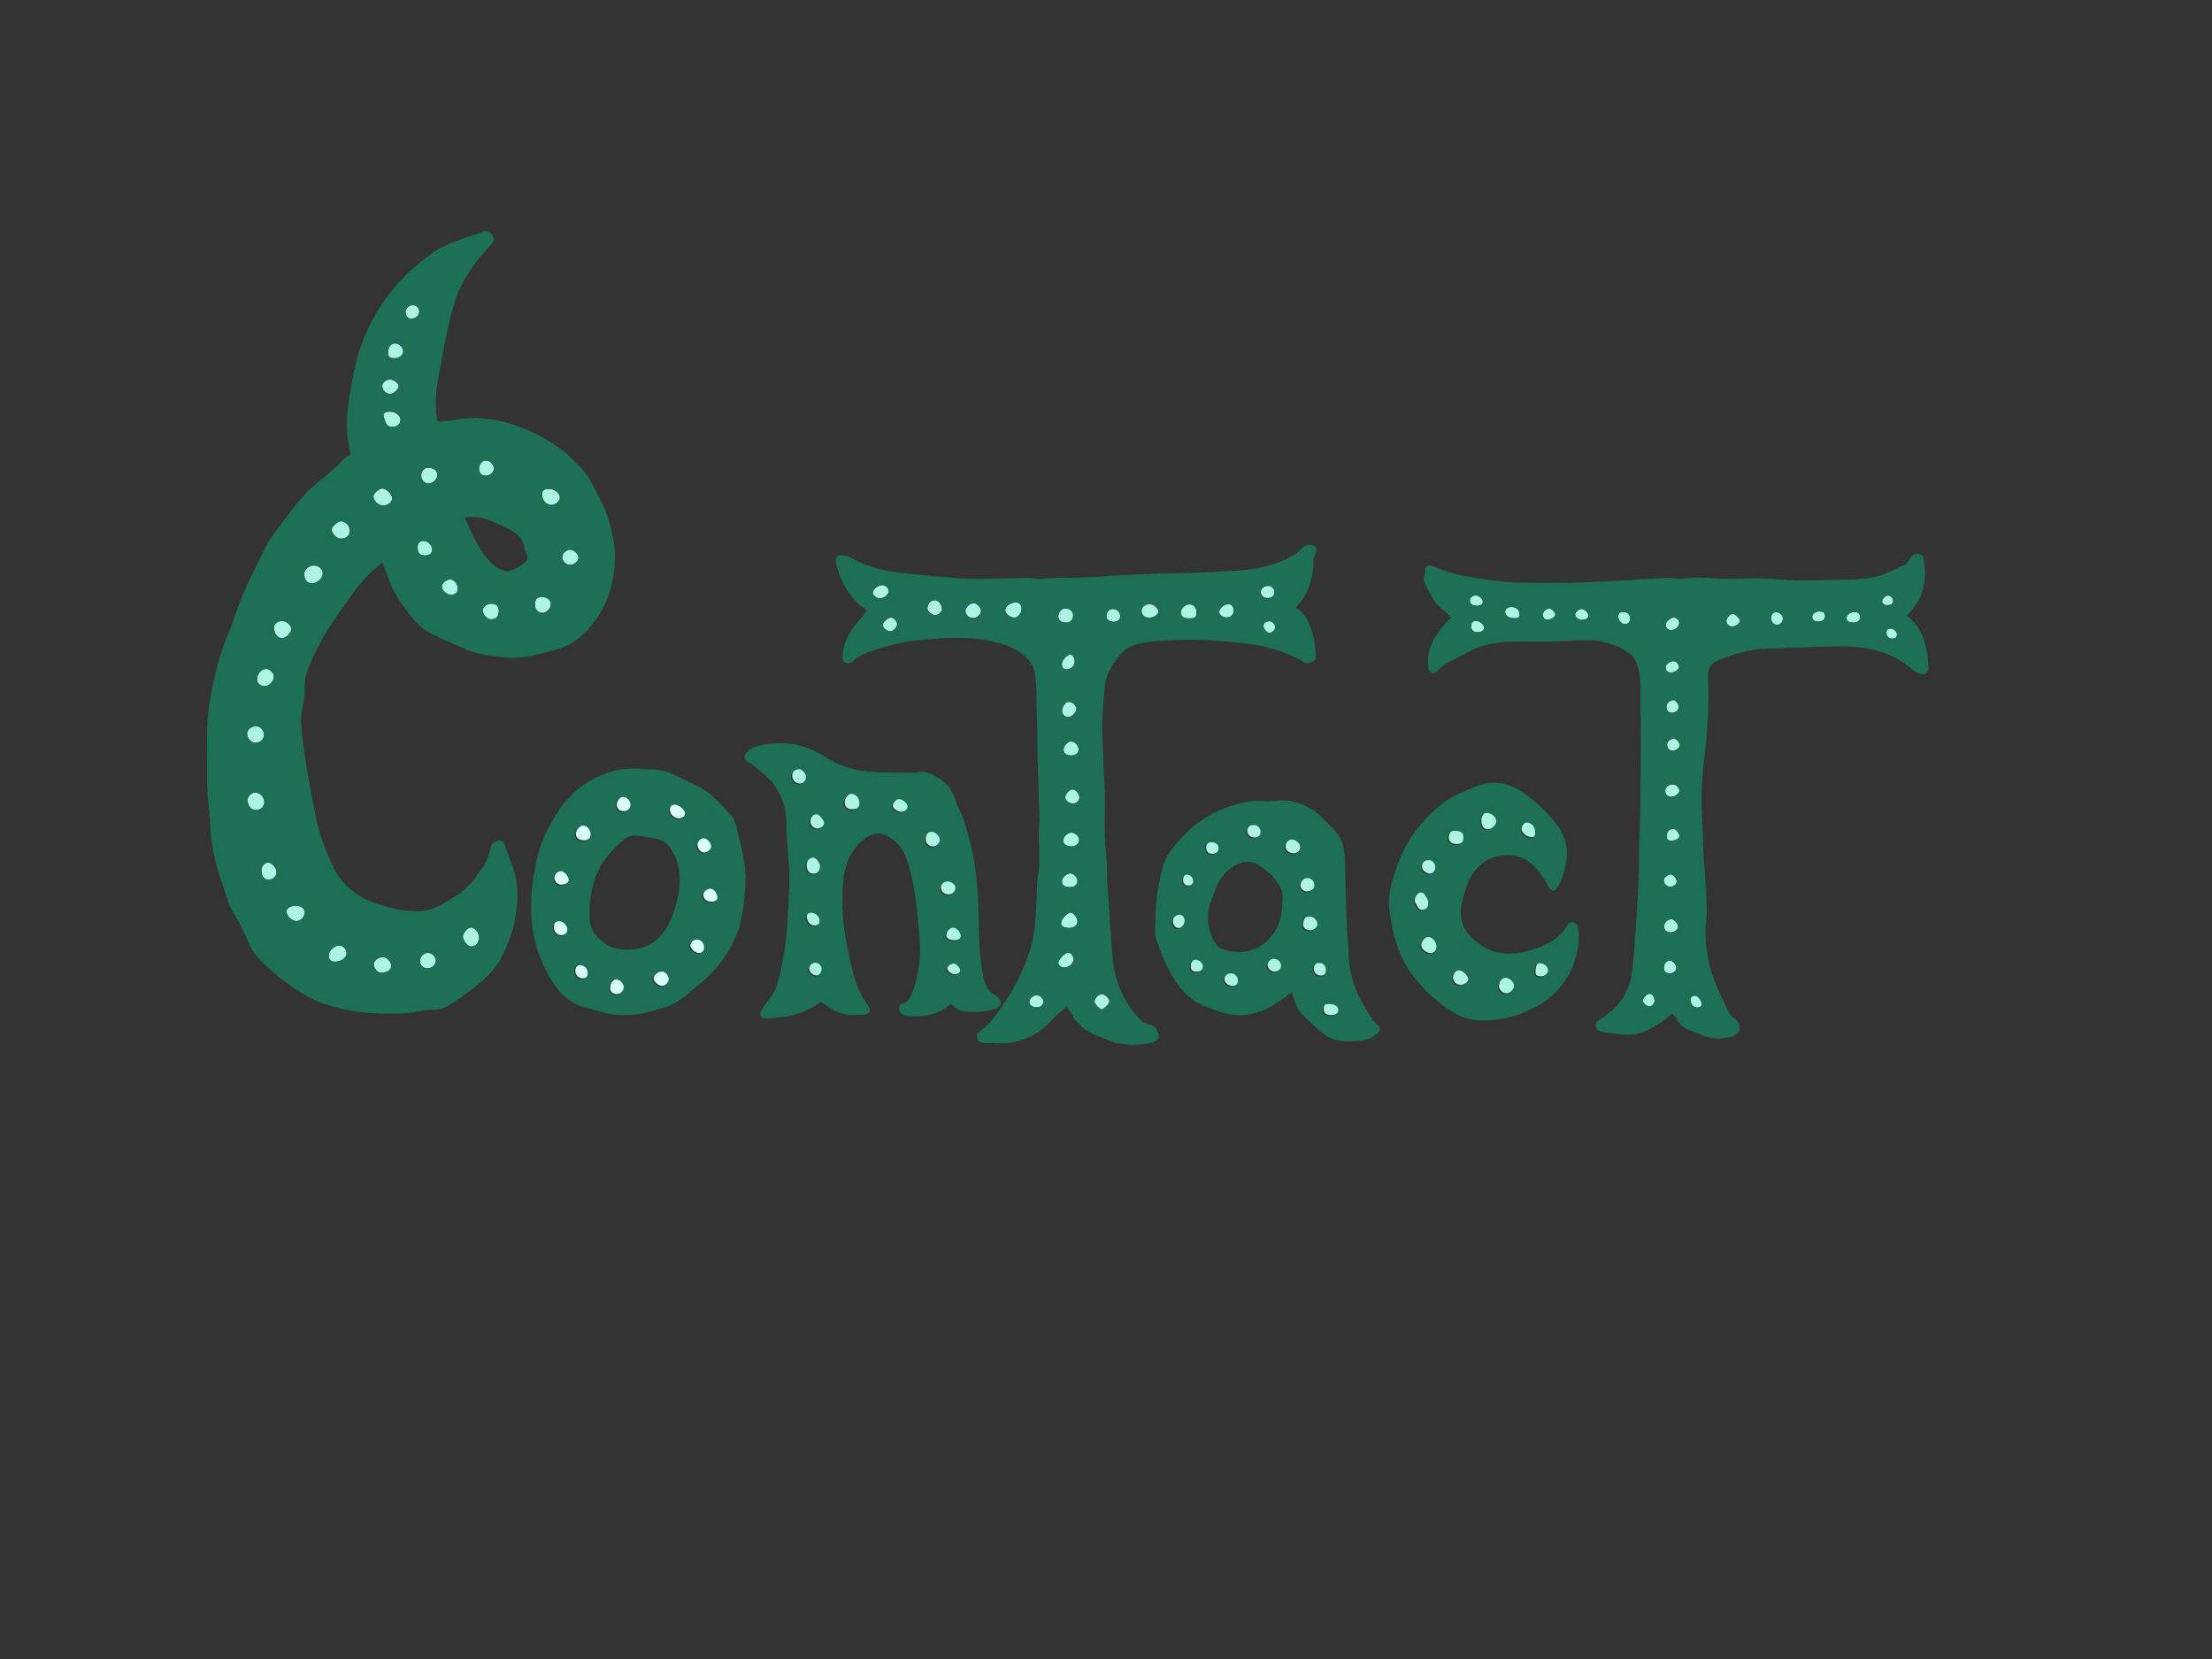 <?xml version="1.0" encoding="utf-8"?>
<!-- Generator: Adobe Illustrator 16.0.0, SVG Export Plug-In . SVG Version: 6.00 Build 0)  -->
<!DOCTYPE svg PUBLIC "-//W3C//DTD SVG 1.1//EN" "http://www.w3.org/Graphics/SVG/1.1/DTD/svg11.dtd">
<svg version="1.1" id="contact" xmlns="http://www.w3.org/2000/svg" xmlns:xlink="http://www.w3.org/1999/xlink" x="0px" y="0px"
	 width="640px" height="480px" viewBox="0 0 640 480" enable-background="new 0 0 640 480" xml:space="preserve">
<rect x="0" y="0" width="640" height="480" fill="#333333" stroke="none"/>
<g id="point-t2">
	<path id="d5b_1_" fill-rule="evenodd" clip-rule="evenodd" fill="#ADF4E4" d="M548.861,183.54c0.015,0.798-0.463,1.141-1.176,1.217
		c-1.005,0.107-1.742-0.457-1.863-1.382c-0.109-0.84,0.167-1.41,1.075-1.516C547.773,181.756,548.803,182.646,548.861,183.54z"/>
	<path id="d5h_1_" fill-rule="evenodd" clip-rule="evenodd" fill="#ADF4E4" d="M547.777,173.919
		c-0.099,0.815-0.799,1.097-1.507,1.163c-0.726,0.067-1.485-0.12-1.683-1.003c-0.153-0.682,0.853-1.739,1.62-1.774
		C546.966,172.27,547.749,173.034,547.777,173.919z"/>
	<path id="d4_1_" fill-rule="evenodd" clip-rule="evenodd" fill="#ADF4E4" d="M536.767,177.063c0.917,0.009,1.51,0.703,1.46,1.71
		c-0.037,0.759-1.103,1.532-2.164,1.336c-0.677-0.125-1.693-0.034-1.802-1.145C534.156,177.898,535.294,177.048,536.767,177.063z"/>
	<path id="d3_1_" fill-rule="evenodd" clip-rule="evenodd" fill="#ADF4E4" d="M526.053,179.831c-0.9,0.032-1.598-0.319-1.722-1.247
		c-0.12-0.9,1.032-1.73,2.201-1.687c0.898,0.034,1.543,0.363,1.527,1.398C528.046,179.255,527.28,179.838,526.053,179.831z"/>
	<path id="d2_1_" fill-rule="evenodd" clip-rule="evenodd" fill="#ADF4E4" d="M513.935,177.144c1.095,0.014,1.976,0.932,1.899,1.978
		c-0.068,0.924-0.842,1.68-1.683,1.642c-1.011-0.045-1.696-0.815-1.693-1.902C512.461,177.72,512.967,177.131,513.935,177.144z"/>
	<path id="d1_1_" fill-rule="evenodd" clip-rule="evenodd" fill="#ADF4E4" d="M503.418,179.67c-0.016,0.735-1.4,1.67-2.363,1.596
		c-0.94-0.072-1.627-0.844-1.546-1.737c0.077-0.841,1.078-1.864,1.863-1.905C502.035,177.59,503.433,178.987,503.418,179.67z"/>
	<path id="g5b" fill-rule="evenodd" clip-rule="evenodd" fill="#ADF4E4" d="M427.517,182.921c-1.112,0.009-1.936-0.682-1.876-1.666
		c0.051-0.828,0.294-1.605,1.348-1.613c1.116-0.008,2.329,0.989,2.402,1.93C429.45,182.346,428.665,182.912,427.517,182.921z"/>
	<path id="g5h" fill-rule="evenodd" clip-rule="evenodd" fill="#ADF4E4" d="M427.412,175.271c-1.406-0.003-2.161-0.558-2.146-1.499
		c0.015-0.862,0.799-1.521,1.792-1.505c0.941,0.016,2.161,1.192,1.97,2.008C428.826,175.135,428.021,175.177,427.412,175.271z"/>
	<path id="g4" fill-rule="evenodd" clip-rule="evenodd" fill="#ADF4E4" d="M437.817,178.847c-1.312-0.031-2.346-0.811-2.35-1.772
		c-0.003-0.826,0.782-1.457,1.81-1.454c1.399,0.004,2.385,0.842,2.383,2.077C439.658,179.027,438.695,178.885,437.817,178.847z"/>
	<path id="g3_1_" fill-rule="evenodd" clip-rule="evenodd" fill="#ADF4E4" d="M447.645,179.308
		c-0.764-0.098-1.266-0.589-1.218-1.545c0.047-0.941,0.963-1.719,1.935-1.668c0.695,0.037,1.621,1.04,1.632,1.77
		C450.002,178.473,448.688,179.344,447.645,179.308z"/>
	<path id="g2_1_" fill-rule="evenodd" clip-rule="evenodd" fill="#ADF4E4" d="M459.585,178.303c-0.259,0.763-0.986,1.024-1.8,1.043
		c-1.103,0.027-2.104-0.792-2.037-1.579c0.062-0.725,1.038-1.57,1.812-1.567C458.504,176.204,459.584,177.247,459.585,178.303z"/>
	<path id="g1_1_" fill-rule="evenodd" clip-rule="evenodd" fill="#ADF4E4" d="M469.594,177.077c1.348-0.013,2.008,0.676,2.069,1.906
		c0.05,1.006-0.513,1.467-1.392,1.574c-1.002,0.122-2.073-1.034-2.06-2.159C468.225,177.38,468.819,177.017,469.594,177.077z"/>
	<path id="_x31_0_3_" fill-rule="evenodd" clip-rule="evenodd" fill="#ADF4E4" d="M484.424,178.62
		c0.62,0.157,1.274,0.603,1.419,1.428c0.186,1.056-1.087,2.255-2.265,2.253c-0.917-0.001-1.481-0.501-1.664-1.356
		C481.74,180.127,483.222,178.683,484.424,178.62z"/>
	<path id="_x39__4_" fill-rule="evenodd" clip-rule="evenodd" fill="#ADF4E4" d="M485.777,192.834
		c0.069,0.828-1.022,1.67-2.214,1.742c-0.96,0.058-1.525-0.403-1.636-1.315c-0.104-0.852,0.976-1.833,2.048-1.966
		C484.767,191.197,485.707,192.001,485.777,192.834z"/>
	<path id="_x38__4_" fill-rule="evenodd" clip-rule="evenodd" fill="#ADF4E4" d="M485.701,204.561
		c-0.023,0.932-0.908,1.703-1.932,1.685c-1.062-0.019-1.631-0.694-1.609-1.914c0.016-0.883,1.225-1.882,2.146-1.773
		C484.908,202.631,485.722,203.797,485.701,204.561z"/>
	<path id="_x37__5_" fill-rule="evenodd" clip-rule="evenodd" fill="#ADF4E4" d="M484.055,217.219
		c-0.992,0.059-1.686-0.679-1.708-1.816c-0.016-0.79,0.88-1.607,1.897-1.731c0.607-0.073,1.717,1.087,1.8,1.882
		C486.113,216.219,484.985,217.164,484.055,217.219z"/>
	<path id="_x36__3_" fill-rule="evenodd" clip-rule="evenodd" fill="#ADF4E4" d="M483.452,230.544
		c-1.037-0.041-1.74-0.85-1.638-1.883c0.093-0.938,1.096-1.718,2.216-1.722c0.851-0.003,1.834,0.944,1.866,1.798
		C485.929,229.572,484.554,230.588,483.452,230.544z"/>
	<path id="_x35__3_" fill-rule="evenodd" clip-rule="evenodd" fill="#ADF4E4" d="M483.646,243.22
		c-0.861,0.05-1.439-0.255-1.406-1.322c0.042-1.34,0.793-2.131,2.022-2.045c0.668,0.047,1.688,1.307,1.641,2.026
		C485.854,242.62,484.84,243.242,483.646,243.22z"/>
	<path id="_x34__3_" fill-rule="evenodd" clip-rule="evenodd" fill="#ADF4E4" d="M481.38,254.728
		c-0.02-0.763,1.033-1.704,1.941-1.737c0.699-0.024,1.729,1.091,1.794,1.946c0.068,0.875-0.847,1.643-1.933,1.622
		C482.238,256.54,481.404,255.692,481.38,254.728z"/>
	<path id="_x33__3_" fill-rule="evenodd" clip-rule="evenodd" fill="#ADF4E4" d="M483.346,269.755
		c-1.167-0.019-1.831-0.611-1.86-1.663c-0.03-1.101,0.977-2.129,2.091-2.136c0.771-0.005,1.929,1.239,1.96,2.106
		C485.567,268.907,484.448,269.771,483.346,269.755z"/>
	<path id="_x32__3_" fill-rule="evenodd" clip-rule="evenodd" fill="#ADF4E4" d="M485.043,279.974
		c0.011,0.915-0.859,1.654-1.933,1.643c-1.075-0.012-1.672-0.548-1.699-1.527c-0.032-1.114,0.793-2.189,1.696-2.211
		C483.837,277.86,485.033,279.155,485.043,279.974z"/>
	<path id="_x31_d_1_" fill-rule="evenodd" clip-rule="evenodd" fill="#ADF4E4" d="M492.305,290.369
		c0.135,0.741-0.331,1.031-0.929,1.109c-1.249,0.164-2.04-0.597-2.228-1.926c-0.132-0.933,0.308-1.375,1.113-1.484
		C491.102,287.955,492.222,289.272,492.305,290.369z"/>
	<path id="_x31_g_1_" fill-rule="evenodd" clip-rule="evenodd" fill="#ADF4E4" d="M477.173,287.534
		c0.732-0.081,1.423,0.725,1.543,1.801c0.095,0.855-0.657,1.836-1.43,1.865c-0.803,0.029-1.962-0.987-1.984-1.741
		C475.283,288.847,476.485,287.609,477.173,287.534z"/>
</g>
<g id="point-c2">
	<path id="_x35_b_1_" fill-rule="evenodd" clip-rule="evenodd" fill="#ADF4E4" d="M444.294,280.692
		c0.138-1.763,0.576-2.348,1.701-2.273s2.279,1.148,2.217,2.062c-0.071,1.05-1.369,2.104-2.466,2.004
		C444.453,282.368,444.188,282.042,444.294,280.692z"/>
	<path id="_x35_h_2_" fill-rule="evenodd" clip-rule="evenodd" fill="#ADF4E4" d="M444.486,240.515
		c-0.102,0.778-0.052,1.657-1.216,1.68c-1.5,0.028-3.121-1.271-3.043-2.455c0.068-1.01,1.096-2.105,1.936-2.06
		C443.436,237.748,444.507,239.056,444.486,240.515z"/>
	<path id="_x34_b_2_" fill-rule="evenodd" clip-rule="evenodd" fill="#ADF4E4" d="M438.364,284.979
		c-0.032,1.078-1.448,2.441-2.485,2.393c-1.221-0.059-2.164-0.948-2.18-2.055c-0.02-1.344,1.036-2.679,2.123-2.685
		C437.03,282.625,438.397,283.887,438.364,284.979z"/>
	<path id="_x34_h_2_" fill-rule="evenodd" clip-rule="evenodd" fill="#ADF4E4" d="M428.609,237.405
		c0.005-1.366,0.727-2.442,1.665-2.481c1.501-0.062,3.009,1.204,2.959,2.484c-0.043,1.096-1.555,2.496-2.745,2.542
		C429.395,239.992,428.604,238.921,428.609,237.405z"/>
	<path id="_x33_b_2_" fill-rule="evenodd" clip-rule="evenodd" fill="#ADF4E4" d="M422.505,280.473
		c1.068,0.021,2.7,1.709,2.615,2.704c-0.066,0.764-1.54,1.805-2.516,1.778c-1.221-0.034-2.175-0.923-2.192-2.043
		C420.391,281.63,421.402,280.451,422.505,280.473z"/>
	<path id="_x33_h_2_" fill-rule="evenodd" clip-rule="evenodd" fill="#ADF4E4" d="M423.682,242.451
		c-0.119,1.26-1.005,1.86-2.561,1.737c-1.312-0.104-2.079-0.938-1.939-2.103c0.175-1.464,0.942-2.111,2.349-1.981
		C423.334,240.271,423.837,240.82,423.682,242.451z"/>
	<path id="_x32_b_2_" fill-rule="evenodd" clip-rule="evenodd" fill="#ADF4E4" d="M415.906,273.451
		c0.029,1.258-0.802,2.265-1.908,2.311c-1.215,0.051-2.721-1.123-2.782-2.169c-0.065-1.12,1.161-2.71,2.147-2.782
		C414.577,270.722,415.873,272.067,415.906,273.451z"/>
	<path id="_x32_h_1_" fill-rule="evenodd" clip-rule="evenodd" fill="#ADF4E4" d="M413.813,252.76
		c-1.085,0.048-2.349-0.954-2.398-1.902c-0.068-1.289,0.877-2.273,2.195-2.286c1.06-0.011,1.9,0.835,1.966,1.977
		C415.635,251.597,414.741,252.72,413.813,252.76z"/>
	<path id="_x31__4_" fill-rule="evenodd" clip-rule="evenodd" fill="#ADF4E4" d="M413.54,260.914c0.031,1.25-0.6,1.955-1.562,2.277
		c-0.894,0.299-1.555-0.252-1.91-1.024c-0.259-0.562-0.78-1.001-0.761-1.708c0.025-0.965,0.996-2.394,1.878-2.518
		c1.109-0.154,1.431,0.828,1.896,1.523C413.387,259.924,413.562,260.469,413.54,260.914z"/>
</g>
<g id="point-a">
	<path id="_x39__3_" fill-rule="evenodd" clip-rule="evenodd" fill="#ADF4E4" d="M384.951,290.222
		c1.651,0.038,2.547,0.656,2.536,1.752c-0.009,1.054-0.952,1.738-2.385,1.732c-1.485-0.006-2.13-0.601-2.089-1.926
		C383.054,290.499,383.442,290.187,384.951,290.222z"/>
	<path id="_x38__3_" fill-rule="evenodd" clip-rule="evenodd" fill="#ADF4E4" d="M383.923,280.398
		c0.015,1.195-0.71,1.886-1.945,1.854c-0.94-0.024-1.798-0.866-1.855-1.82c-0.069-1.143,0.708-2.084,1.742-2.111
		C383.123,278.288,383.906,279.078,383.923,280.398z"/>
	<path id="_x37__4_" fill-rule="evenodd" clip-rule="evenodd" fill="#ADF4E4" d="M379.07,269.141
		c-1.309-0.029-2.102-0.717-2.041-1.771c0.094-1.653,0.859-2.497,2.267-2.501c0.985-0.003,2.147,1.14,2.16,2.123
		C381.469,268.107,380.292,269.168,379.07,269.141z"/>
	<path id="_x36_h" fill-rule="evenodd" clip-rule="evenodd" fill="#ADF4E4" d="M378.1,257.894c-0.949,0.035-1.802-0.745-1.853-1.695
		c-0.058-1.074,1.068-2.354,2.124-2.416c1.224-0.071,2.146,0.725,2.214,1.911C380.659,256.961,379.672,257.834,378.1,257.894z"/>
	<path id="_x35_h_1_" fill-rule="evenodd" clip-rule="evenodd" fill="#ADF4E4" d="M374.159,242.616
		c1.159,0.032,2.367,1.215,2.319,2.271c-0.052,1.115-1.087,2.029-2.246,1.981c-1.29-0.054-2.286-0.903-2.281-1.946
		C371.957,243.659,372.986,242.583,374.159,242.616z"/>
	<path id="_x34_b_1_" fill-rule="evenodd" clip-rule="evenodd" fill="#ADF4E4" d="M370.939,279.273
		c-0.055,1.05-1.164,1.893-2.365,1.798c-0.976-0.078-1.819-0.938-1.828-1.864c-0.01-1.047,1.129-2.153,2.143-2.085
		C370.154,277.207,370.999,278.095,370.939,279.273z"/>
	<path id="_x34_h_1_" fill-rule="evenodd" clip-rule="evenodd" fill="#ADF4E4" d="M365.008,240.534
		c-0.057,1.045-0.969,1.814-2.1,1.772c-1.27-0.047-2.108-0.92-2.015-2.097c0.084-1.052,0.964-1.81,2.091-1.803
		C364.195,238.416,365.072,239.339,365.008,240.534z"/>
	<path id="_x33_b_1_" fill-rule="evenodd" clip-rule="evenodd" fill="#ADF4E4" d="M358.457,283.439
		c-0.001,1.083-0.697,1.804-1.751,1.811c-1.362,0.009-2.507-0.966-2.452-2.088c0.042-0.848,1.046-1.813,1.902-1.828
		C357.589,281.309,358.457,282.104,358.457,283.439z"/>
	<path id="_x33_h_1_" fill-rule="evenodd" clip-rule="evenodd" fill="#ADF4E4" d="M350.718,247.046
		c-1.037,0.005-1.715-0.68-1.767-1.787c-0.052-1.092,0.777-1.877,1.975-1.87c1.091,0.007,1.916,0.71,1.949,1.66
		C352.916,246.229,352.043,247.038,350.718,247.046z"/>
	<path id="_x32_b_1_" fill-rule="evenodd" clip-rule="evenodd" fill="#ADF4E4" d="M346.124,281.127
		c-1.217-0.045-1.684-0.572-1.591-1.798c0.083-1.087,0.815-1.938,1.682-1.953c1.082-0.021,2.213,1.1,2.109,2.091
		C348.22,280.473,347.297,281.169,346.124,281.127z"/>
	<path id="_x32_h" fill-rule="evenodd" clip-rule="evenodd" fill="#ADF4E4" d="M343.806,256.207
		c-0.97-0.004-1.557-0.655-1.515-1.684c0.043-1.081,0.631-1.766,1.481-1.725c1.001,0.049,1.748,0.852,1.732,1.863
		C345.491,255.605,344.824,256.212,343.806,256.207z"/>
	<path id="_x31__3_" fill-rule="evenodd" clip-rule="evenodd" fill="#ADF4E4" d="M343.04,266.243
		c-0.042,1.053-1.119,2.259-2.024,2.265c-0.963,0.007-1.685-0.942-1.659-2.184c0.02-0.999,1.173-1.967,2.31-1.939
		C342.469,264.404,343.079,265.23,343.04,266.243z"/>
</g>
<g id="point-t1">
	<path id="d5h" fill-rule="evenodd" clip-rule="evenodd" fill="#ADF4E4" d="M366.792,173.03c-1.165,0.02-2.048-0.781-2.012-1.823
		c0.032-0.934,1.053-1.72,2.216-1.707c0.961,0.011,1.763,0.878,1.735,1.876C368.704,172.356,367.936,173.011,366.792,173.03z"/>
	<path id="d5b" fill-rule="evenodd" clip-rule="evenodd" fill="#ADF4E4" d="M367.269,179.707c0.854,0.01,1.742,0.97,1.684,1.875
		c-0.049,0.771-1.024,1.589-1.814,1.523c-0.688-0.058-1.635-1.312-1.581-2.075C365.63,179.976,366.448,179.875,367.269,179.707z"/>
	<path id="d4" fill-rule="evenodd" clip-rule="evenodd" fill="#ADF4E4" d="M356.966,176.626c0.036,1.167-0.877,2.042-2.11,2.024
		c-1.111-0.017-2.078-0.739-2.107-1.574c-0.033-0.952,1.309-2.174,2.469-2.249C356.274,174.759,356.928,175.431,356.966,176.626z"/>
	<path id="d3" fill-rule="evenodd" clip-rule="evenodd" fill="#ADF4E4" d="M344.198,178.924c-1.767,0.022-2.549-0.537-2.526-1.805
		c0.02-1.081,1.231-2.233,2.374-2.258c1.277-0.028,2.153,0.94,2.126,2.35C346.145,178.59,345.782,178.905,344.198,178.924z"/>
	<path id="d2" fill-rule="evenodd" clip-rule="evenodd" fill="#ADF4E4" d="M332.552,178.714c-1.319,0.026-2.269-0.781-2.266-1.927
		c0.003-1.114,0.927-1.939,2.248-2.008c1.178-0.061,2.688,1.238,2.624,2.256C335.106,177.869,333.834,178.689,332.552,178.714z"/>
	<path id="d1" fill-rule="evenodd" clip-rule="evenodd" fill="#ADF4E4" d="M322.343,179.895c-1.446,0.013-2.298-0.685-2.235-1.829
		c0.062-1.109,0.908-1.888,2.026-1.864c1.02,0.021,1.913,0.903,1.99,1.966C324.195,179.142,323.429,179.885,322.343,179.895z"/>
	<path id="g4h" fill-rule="evenodd" clip-rule="evenodd" fill="#ADF4E4" d="M257.133,171.06c-0.03,1.008-1.37,2.083-2.546,2.04
		c-1.041-0.038-2.019-0.816-2.062-1.643c-0.048-0.909,1.596-2.199,2.757-2.164C256.306,169.325,257.161,170.14,257.133,171.06z"/>
	<path id="g4b" fill-rule="evenodd" clip-rule="evenodd" fill="#ADF4E4" d="M259.55,180.518c0.038,0.947-0.981,2.073-1.917,2.12
		c-0.943,0.047-2.195-0.96-2.241-1.802c-0.039-0.703,1.406-2.045,2.305-2.144C258.5,178.604,259.514,179.603,259.55,180.518z"/>
	<path id="g3" fill-rule="evenodd" clip-rule="evenodd" fill="#ADF4E4" d="M270.583,177.949c-1.047,0.012-2.283-1.045-2.261-1.934
		c0.034-1.357,1-2.403,2.172-2.352c1.025,0.045,1.953,1.104,2.022,2.306C272.577,177.028,271.689,177.936,270.583,177.949z"/>
	<path id="g2" fill-rule="evenodd" clip-rule="evenodd" fill="#ADF4E4" d="M281.76,174.521c0.902,0.02,2.128,1.315,2.088,2.207
		c-0.052,1.149-1.236,2.169-2.431,2.093c-1.179-0.075-2.126-1.049-2.094-2.153C279.351,175.698,280.714,174.497,281.76,174.521z"/>
	<path id="g1" fill-rule="evenodd" clip-rule="evenodd" fill="#ADF4E4" d="M293.547,178.709c-1.288,0.01-2.761-1.185-2.703-2.192
		c0.064-1.118,1.579-2.218,3.02-2.193c1.081,0.019,1.763,0.737,1.739,1.83C295.577,177.372,294.507,178.702,293.547,178.709z"/>
	<path id="_x31_0_2_" fill-rule="evenodd" clip-rule="evenodd" fill="#ADF4E4" d="M308.223,176.053
		c1.389,0.012,2.322,0.89,2.264,2.13c-0.055,1.163-0.828,1.944-1.916,1.937c-1.542-0.011-2.352-0.588-2.373-1.696
		C306.172,177.152,307.119,176.044,308.223,176.053z"/>
	<path id="_x39__2_" fill-rule="evenodd" clip-rule="evenodd" fill="#ADF4E4" d="M310.911,191.479
		c-0.029,0.136-0.061,0.54-0.202,0.901c-0.368,0.938-1.919,1.575-2.778,1.174c-0.747-0.348-0.939-1.461-0.365-2.511
		c0.218-0.399,0.539-0.8,0.915-1.042c0.493-0.317,1.015-0.901,1.693-0.428C310.722,189.957,310.941,190.554,310.911,191.479z"/>
	<path id="_x38__2_" fill-rule="evenodd" clip-rule="evenodd" fill="#ADF4E4" d="M311.399,205.182
		c-0.033,1.006-1.374,2.308-2.357,2.288c-0.999-0.021-1.809-0.874-1.747-1.84c0.084-1.312,1.107-2.657,1.954-2.57
		C310.471,203.186,311.433,204.135,311.399,205.182z"/>
	<path id="_x37__3_" fill-rule="evenodd" clip-rule="evenodd" fill="#ADF4E4" d="M309.76,218.573
		c-1.316-0.04-2.122-0.738-2.038-1.767c0.087-1.072,1.183-2.262,2.087-2.267c1.173-0.007,2.303,1.128,2.266,2.279
		C312.038,217.991,311.212,218.617,309.76,218.573z"/>
	<path id="_x36__2_" fill-rule="evenodd" clip-rule="evenodd" fill="#ADF4E4" d="M310.414,232.491
		c-1.1-0.053-2.191-0.905-2.22-1.732c-0.035-1.003,1.369-2.484,2.239-2.362c0.905,0.126,1.935,1.454,1.876,2.42
		C312.251,231.75,311.362,232.536,310.414,232.491z"/>
	<path id="_x35__2_" fill-rule="evenodd" clip-rule="evenodd" fill="#ADF4E4" d="M312.237,242.954
		c0.044,1.071-0.961,1.955-2.227,1.959c-1.383,0.004-2.445-0.761-2.416-1.738c0.031-1.047,1.334-2.292,2.372-2.267
		C311.047,240.935,312.197,241.971,312.237,242.954z"/>
	<path id="_x34__2_" fill-rule="evenodd" clip-rule="evenodd" fill="#ADF4E4" d="M309.489,256.691
		c-1.516-0.015-2.301-0.663-2.238-1.849c0.051-0.964,1.443-2.153,2.514-2.147c0.839,0.004,1.926,1.169,1.97,2.113
		C311.79,255.965,310.907,256.705,309.489,256.691z"/>
	<path id="_x33__2_" fill-rule="evenodd" clip-rule="evenodd" fill="#ADF4E4" d="M306.996,267.055c0.045-1.117,1.754-2.976,2.759-3
		c0.833-0.02,2.085,1.638,2.002,2.648c-0.092,1.129-1.2,1.871-2.651,1.776C307.682,268.386,306.961,267.899,306.996,267.055z"/>
	<path id="_x32__2_" fill-rule="evenodd" clip-rule="evenodd" fill="#ADF4E4" d="M309.067,275.609
		c0.622-0.069,1.503,0.958,1.551,1.81c0.064,1.117-1.092,2.331-2.378,2.495c-0.989,0.127-1.874-0.402-2.017-1.205
		C306.06,277.796,307.952,275.733,309.067,275.609z"/>
	<path id="_x31_d" fill-rule="evenodd" clip-rule="evenodd" fill="#ADF4E4" d="M320.988,289.707c0.019,0.726-1.58,2.299-2.356,2.317
		c-0.455,0.011-1.927-1.584-1.959-2.123c-0.057-0.964,1.023-2.145,2.06-2.249C319.562,287.568,320.966,288.847,320.988,289.707z"/>
	<path id="_x31_g" fill-rule="evenodd" clip-rule="evenodd" fill="#ADF4E4" d="M299.808,291.443
		c-1.176-0.027-2.004-0.68-1.983-1.563c0.022-0.964,1.087-1.941,2.087-1.916c1.033,0.026,1.915,0.81,1.951,1.731
		C301.905,290.81,301.125,291.474,299.808,291.443z"/>
</g>
<g id="point-n">
	<path id="_x31_1_1_" fill-rule="evenodd" clip-rule="evenodd" fill="#ADF4E4" d="M278.115,280.433
		c-0.021,0.77-0.918,1.456-1.891,1.446c-1.025-0.011-2.251-1.055-2.15-1.83c0.083-0.628,1.485-1.63,2.186-1.56
		C276.96,278.56,278.132,279.787,278.115,280.433z"/>
	<path id="_x31_0_1_" fill-rule="evenodd" clip-rule="evenodd" fill="#ADF4E4" d="M276.002,272.02
		c-1.365-0.042-2.168-0.543-2.198-1.371c-0.043-1.214,1.307-2.657,2.378-2.541c0.957,0.104,2.083,1.379,2.078,2.354
		C278.256,271.465,277.389,272.062,276.002,272.02z"/>
	<path id="_x39__1_" fill-rule="evenodd" clip-rule="evenodd" fill="#ADF4E4" d="M274.387,258.782
		c-1.211,0.005-2.153-0.897-2.167-2.074c-0.011-0.987,1.152-1.978,2.313-1.969c1.056,0.009,2.167,0.938,2.197,1.838
		C276.768,257.733,275.659,258.777,274.387,258.782z"/>
	<path id="_x38__1_" fill-rule="evenodd" clip-rule="evenodd" fill="#ADF4E4" d="M269.948,240.385
		c1.015,0.018,2.22,1.256,2.271,2.332c0.044,0.94-1.161,2.143-2.164,2.16c-1.249,0.021-2.195-0.812-2.219-1.956
		C267.802,241.331,268.609,240.361,269.948,240.385z"/>
	<path id="_x37__2_" fill-rule="evenodd" clip-rule="evenodd" fill="#ADF4E4" d="M262.882,233.091
		c0.006,0.915-1.082,1.811-2.158,1.777c-1.052-0.033-2.325-0.917-2.388-1.658c-0.08-0.947,1.138-2.309,2.044-2.283
		C261.526,230.96,262.875,232.126,262.882,233.091z"/>
	<path id="_x36__1_" fill-rule="evenodd" clip-rule="evenodd" fill="#ADF4E4" d="M248.96,231.974c0.01,1.5-0.752,2.157-2.483,2.139
		c-1.371-0.014-2.089-0.711-2.072-2.014c0.017-1.316,1.125-2.645,2.247-2.693C247.833,229.354,248.951,230.6,248.96,231.974z"/>
	<path id="_x35__1_" fill-rule="evenodd" clip-rule="evenodd" fill="#ADF4E4" d="M231.567,222.275
		c0.885,0.05,2.015,1.419,1.939,2.35c-0.094,1.146-1.113,2.13-2.16,2.084c-1.309-0.057-2.258-1.214-2.127-2.592
		C229.317,223.08,230.426,222.21,231.567,222.275z"/>
	<path id="_x34__1_" fill-rule="evenodd" clip-rule="evenodd" fill="#ADF4E4" d="M238.742,237.908
		c-0.044,0.837-1.253,1.804-2.246,1.797c-1.175-0.009-2.069-0.988-2.012-2.205c0.056-1.187,1.088-2.263,2.116-2.205
		C237.33,235.337,238.784,237.11,238.742,237.908z"/>
	<path id="_x33__1_" fill-rule="evenodd" clip-rule="evenodd" fill="#ADF4E4" d="M233.385,250.232
		c-0.004-1.238,0.921-2.277,2.136-2.398c0.752-0.075,1.99,1.438,2.036,2.489c0.056,1.275-0.87,2.381-2.05,2.448
		C234.19,252.846,233.391,251.89,233.385,250.232z"/>
	<path id="_x32__1_" fill-rule="evenodd" clip-rule="evenodd" fill="#ADF4E4" d="M235.344,263.833
		c1.253,0.157,2.276,1.466,2.068,2.647c-0.161,0.914-1.074,1.434-2.197,1.249c-0.995-0.164-1.924-1.57-1.783-2.698
		C233.542,264.155,234.271,263.698,235.344,263.833z"/>
	<path id="_x31__2_" fill-rule="evenodd" clip-rule="evenodd" fill="#ADF4E4" d="M238.002,280.166
		c-0.065,1.126-0.935,2.081-1.866,2.051c-1.003-0.033-2.038-1.03-2.014-1.94c0.027-1.051,1.194-2.122,2.194-2.015
		C237.306,278.368,238.058,279.217,238.002,280.166z"/>
</g>
<g id="point-o">
	<path id="_x37__1_" fill-rule="evenodd" clip-rule="evenodd" fill="#D7FFFB" d="M205.701,260.875
		c-1.308-0.025-2.194-0.818-2.199-1.969c-0.004-0.955,1.164-2.027,2.232-2.05c1.121-0.024,2.187,1.34,2.108,2.696
		C207.796,260.339,206.891,260.898,205.701,260.875z"/>
	<path id="_x36_b" fill-rule="evenodd" clip-rule="evenodd" fill="#D7FFFB" d="M204.031,273.849
		c-0.021,1.163-0.839,1.953-1.955,1.89c-1.06-0.06-2.389-1.384-2.327-2.316c0.059-0.885,1.151-1.854,2.12-1.881
		C203.053,271.509,204.054,272.577,204.031,273.849z"/>
	<path id="_x35_b" fill-rule="evenodd" clip-rule="evenodd" fill="#D7FFFB" d="M191.577,285.251
		c-1.144-0.042-2.503-1.263-2.456-2.204c0.053-1.045,1.483-2.222,2.698-2.221c0.995,0.001,2.015,1.189,1.951,2.273
		C193.711,284.094,192.497,285.285,191.577,285.251z"/>
	<path id="_x35_h" fill-rule="evenodd" clip-rule="evenodd" fill="#D7FFFB" d="M206.05,244.626
		c-0.009,0.907-1.233,2.007-2.263,2.034c-1.101,0.03-2.057-1.153-1.969-2.438c0.065-0.945,1.104-1.957,2.021-1.966
		C204.866,242.246,206.061,243.527,206.05,244.626z"/>
	<path id="_x34_b" fill-rule="evenodd" clip-rule="evenodd" fill="#D7FFFB" d="M178.599,283.079c0.907-0.025,2.156,1.218,2.17,2.161
		c0.018,1.146-1.084,2.329-2.203,2.366c-1.254,0.042-2.038-0.634-2.025-1.744C176.558,284.425,177.53,283.109,178.599,283.079z"/>
	<path id="_x34_h" fill-rule="evenodd" clip-rule="evenodd" fill="#D7FFFB" d="M196.406,236.762
		c-1.396-0.008-2.654-1.258-2.593-2.577c0.043-0.933,0.792-1.667,1.692-1.66c1.292,0.009,3.102,1.6,3,2.636
		C198.425,235.985,197.398,236.768,196.406,236.762z"/>
	<path id="_x33_b" fill-rule="evenodd" clip-rule="evenodd" fill="#D7FFFB" d="M168.425,283.037
		c-1.195-0.056-1.993-0.971-1.955-2.241c0.033-1.095,0.793-1.882,1.758-1.82c1.294,0.081,2.137,1.06,2.095,2.43
		C170.288,282.518,169.62,283.092,168.425,283.037z"/>
	<path id="_x33_h" fill-rule="evenodd" clip-rule="evenodd" fill="#D7FFFB" d="M180.335,234.687
		c-1.167-0.032-1.947-0.838-1.901-1.965c0.048-1.165,1.276-2.516,2.229-2.45c1.056,0.073,2.076,1.212,2.044,2.285
		C182.67,233.826,181.671,234.723,180.335,234.687z"/>
	<path id="_x32_b" fill-rule="evenodd" clip-rule="evenodd" fill="#D7FFFB" d="M160.273,268.165
		c0.001-1.266,0.616-1.889,1.867-1.893c1.17-0.003,2.406,1.331,2.324,2.511c-0.063,0.907-0.958,1.741-1.895,1.765
		C161.144,270.584,160.272,269.679,160.273,268.165z"/>
	<path id="_x32_a" fill-rule="evenodd" clip-rule="evenodd" fill="#D7FFFB" d="M168.887,243.106
		c-1.405-0.022-2.321-0.787-2.269-1.892c0.055-1.169,1.369-2.639,2.376-2.658c1.144-0.021,2.28,1.364,2.193,2.672
		C171.105,242.44,170.262,243.128,168.887,243.106z"/>
	<path id="_x31__1_" fill-rule="evenodd" clip-rule="evenodd" fill="#D7FFFB" d="M162.221,255.936
		c-0.988-0.039-1.889-1.069-1.805-2.063c0.092-1.093,1.115-2.077,2.187-2.104c0.951-0.024,2.284,1.567,2.236,2.671
		C164.804,255.269,163.545,255.988,162.221,255.936z"/>
</g>
<g id="point-c1">
	<path id="_x32_5" fill-rule="evenodd" clip-rule="evenodd" fill="#ADF4E4" d="M138.615,271.127
		c0.025,1.574-0.938,2.726-2.299,2.748c-0.95,0.016-2.344-1.648-2.392-2.856c-0.04-0.99,1.394-2.656,2.29-2.66
		C137.33,268.353,138.595,269.812,138.615,271.127z"/>
	<path id="_x32_4" fill-rule="evenodd" clip-rule="evenodd" fill="#ADF4E4" d="M123.678,280.159
		c-1.254-0.026-2.189-0.898-2.183-2.036c0.007-1.365,1.083-2.453,2.396-2.422c1.181,0.028,2.249,1.161,2.204,2.337
		C126.051,279.201,124.929,280.186,123.678,280.159z"/>
	<path id="_x32_3" fill-rule="evenodd" clip-rule="evenodd" fill="#ADF4E4" d="M113.189,279.43c0.014,1.141-1.054,1.93-2.767,2.045
		c-1.115,0.075-2.327-1.296-2.271-2.568c0.044-0.996,1.354-1.99,2.614-1.984C111.927,276.927,113.173,278.217,113.189,279.43z"/>
	<path id="_x32_2" fill-rule="evenodd" clip-rule="evenodd" fill="#ADF4E4" d="M96.922,278.247
		c-1.232,0.011-1.866-0.682-1.815-1.982c0.046-1.159,1.703-2.69,2.91-2.69c1.147,0.001,2.196,0.936,2.257,2.01
		C100.358,277.044,98.865,278.23,96.922,278.247z"/>
	<path id="_x32_1" fill-rule="evenodd" clip-rule="evenodd" fill="#ADF4E4" d="M85.592,262.062c1.471-0.022,2.564,0.788,2.581,1.914
		c0.019,1.252-1.17,2.509-2.386,2.521c-1.319,0.013-2.83-1.408-2.88-2.71C82.867,262.764,83.919,262.088,85.592,262.062z"/>
	<path id="_x32_0" fill-rule="evenodd" clip-rule="evenodd" fill="#ADF4E4" d="M75.645,252.172c-0.042-1.44,0.763-2.558,1.875-2.603
		c1.068-0.042,2.478,1.501,2.488,2.725c0.01,1.254-0.881,2.125-2.281,2.229C76.577,254.608,75.686,253.602,75.645,252.172z"/>
	<path id="_x31_9" fill-rule="evenodd" clip-rule="evenodd" fill="#ADF4E4" d="M74.119,234.38c-1.43,0.032-2.502-1.235-2.477-2.927
		c0.016-1.094,1.062-2.108,2.189-2.124c1.335-0.019,2.555,1.186,2.632,2.597C76.538,233.31,75.546,234.349,74.119,234.38z"/>
	<path id="_x31_8" fill-rule="evenodd" clip-rule="evenodd" fill="#ADF4E4" d="M73.965,210.148c1.339-0.246,2.416,1.393,2.445,2.395
		c0.038,1.303-1.058,2.331-2.477,2.376c-1.254,0.04-2.464-1.297-2.444-2.703C71.504,211.117,72.664,210.148,73.965,210.148z"/>
	<path id="_x31_7" fill-rule="evenodd" clip-rule="evenodd" fill="#ADF4E4" d="M74.388,196.459c-0.021-1.451,1.202-2.861,2.55-2.941
		c0.893-0.053,2.283,1.166,2.298,2.016c0.027,1.504-1.177,2.904-2.542,2.956C75.246,198.546,74.407,197.807,74.388,196.459z"/>
	<path id="_x31_6" fill-rule="evenodd" clip-rule="evenodd" fill="#ADF4E4" d="M84.29,181.919c0.058,1.019-1.471,2.646-2.55,2.716
		c-1.327,0.086-2.333-1.1-2.464-2.907c-0.084-1.151,0.936-2.052,2.332-2.059C82.828,179.663,84.229,180.838,84.29,181.919z"/>
	<path id="_x31_5" fill-rule="evenodd" clip-rule="evenodd" fill="#ADF4E4" d="M90.908,163.615c1.416,0.059,2.546,1.152,2.484,2.4
		c-0.067,1.341-1.695,2.763-3.162,2.762c-1.402-0.001-2.302-1.152-2.208-2.827C88.091,164.707,89.512,163.557,90.908,163.615z"/>
	<path id="_x31_4" fill-rule="evenodd" clip-rule="evenodd" fill="#ADF4E4" d="M98.511,155.84c-1.176-0.032-2.634-1.573-2.525-2.669
		c0.087-0.88,1.819-2.399,2.702-2.37c1.289,0.043,2.558,1.402,2.528,2.707C101.181,155.033,100.191,155.886,98.511,155.84z"/>
	<path id="_x31_3" fill-rule="evenodd" clip-rule="evenodd" fill="#ADF4E4" d="M110.796,146.263c-1.34-0.01-2.774-1.417-2.758-2.704
		c0.01-0.788,1.602-2.171,2.556-2.221c1.098-0.057,2.853,1.644,2.875,2.786C113.492,145.305,112.281,146.274,110.796,146.263z"/>
	<path id="_x31_2" fill-rule="evenodd" clip-rule="evenodd" fill="#ADF4E4" d="M121.877,137.654
		c-0.007-1.376,0.84-2.346,2.042-2.337c1.523,0.011,2.673,0.934,2.64,2.119c-0.033,1.196-1.216,2.369-2.475,2.452
		C122.904,139.968,121.884,138.936,121.877,137.654z"/>
	<path id="_x31_1" fill-rule="evenodd" clip-rule="evenodd" fill="#ADF4E4" d="M140.464,137.615
		c-1.118,0.001-1.853-0.764-1.877-1.958c-0.028-1.319,0.917-2.431,2.057-2.422c1.128,0.008,2.248,1.165,2.241,2.313
		C142.877,136.703,141.812,137.613,140.464,137.615z"/>
	<path id="_x31_0" fill-rule="evenodd" clip-rule="evenodd" fill="#ADF4E4" d="M156.851,143.177
		c0.002-1.295,0.433-1.678,1.923-1.707c1.65-0.032,3.192,1.16,3.217,2.485c0.02,1.011-1.278,2.164-2.417,2.149
		C158.045,146.084,156.849,144.798,156.851,143.177z"/>
	<path id="_x39_" fill-rule="evenodd" clip-rule="evenodd" fill="#ADF4E4" d="M167.385,161.462
		c-0.068,1.011-1.484,2.083-2.625,1.986c-1.182-0.099-2.233-1.359-2.088-2.5c0.111-0.87,1.309-1.923,2.186-1.921
		C166.078,159.03,167.459,160.361,167.385,161.462z"/>
	<path id="_x38_" fill-rule="evenodd" clip-rule="evenodd" fill="#ADF4E4" d="M154.784,174.977c0.007-1.659,0.557-2.245,2.087-2.224
		c1.45,0.02,2.516,0.895,2.478,2.033c-0.045,1.353-1.133,2.483-2.418,2.515C155.675,177.33,154.778,176.359,154.784,174.977z"/>
	<path id="_x37_" fill-rule="evenodd" clip-rule="evenodd" fill="#ADF4E4" d="M144.327,176.859c-0.042,1.464-0.84,2.329-2.148,2.326
		c-1.192-0.002-2.449-1.242-2.499-2.465c-0.049-1.196,1.134-2.09,2.708-2.046C143.62,174.708,144.364,175.546,144.327,176.859z"/>
	<path id="_x36_" fill-rule="evenodd" clip-rule="evenodd" fill="#ADF4E4" d="M132.438,170.354c0,1.098-0.752,1.732-2.038,1.719
		c-1.198-0.012-2.516-1.229-2.559-2.36c-0.033-0.881,1.2-2.005,2.253-2.053C131.362,167.602,132.438,168.838,132.438,170.354z"/>
	<path id="_x35_" fill-rule="evenodd" clip-rule="evenodd" fill="#ADF4E4" d="M122.863,160.713c-1.409,0-2.048-0.729-2.029-2.312
		c0.015-1.236,0.564-1.881,1.608-1.886c1.426-0.007,2.585,1.14,2.583,2.557C125.023,160.155,124.288,160.713,122.863,160.713z"/>
	<path id="_x34_" fill-rule="evenodd" clip-rule="evenodd" fill="#ADF4E4" d="M112.808,119.082c1.294-0.039,2.985,1.089,3.062,2.105
		c0.08,1.07-0.448,1.804-1.447,2.192c-0.998,0.388-2.226,0.045-2.688-0.789c-0.189-0.341-0.268-0.742-0.415-1.108
		C110.626,119.767,111.016,119.135,112.808,119.082z"/>
	<path id="_x33_" fill-rule="evenodd" clip-rule="evenodd" fill="#ADF4E4" d="M112.82,109.789c0.954-0.036,2.441,1.026,2.533,1.809
		c0.101,0.869-1.289,2.254-2.358,2.349c-1.143,0.101-2.32-0.945-2.41-2.141C110.509,110.793,111.57,109.836,112.82,109.789z"/>
	<path id="_x32_" fill-rule="evenodd" clip-rule="evenodd" fill="#ADF4E4" d="M113.835,103.65c-1.193-0.037-1.597-0.534-1.531-1.882
		c0.077-1.555,0.859-2.459,2.075-2.4c1.213,0.06,2.326,1.195,2.28,2.327C116.612,102.87,115.415,103.699,113.835,103.65z"/>
	<path id="_x31_" fill-rule="evenodd" clip-rule="evenodd" fill="#ADF4E4" d="M121.312,90.152c0.008,1.063-0.997,1.988-2.238,2.06
		c-0.946,0.054-1.792-0.844-1.743-1.851c0.055-1.138,0.875-2.016,1.932-2.068C120.384,88.238,121.302,89.071,121.312,90.152z"/>
</g>
<g id="lettres">
	<path id="o-interieur" fill-rule="evenodd" clip-rule="evenodd" fill="#1D7056" stroke="#1D7056" stroke-miterlimit="10" d="
		M199.171,254.985c0.166,5.696-1.646,10.837-4.745,15.487c-1.678,2.519-4.008,4.554-6.792,5.842
		c-3.777,1.748-7.604,0.995-11.443-0.022c-3.047-0.809-5.423-2.471-6.744-5.263c-1.225-2.587-1.899-5.407-1.467-8.327
		c0.557-3.767,0.895-7.585,2.527-11.119c1.245-2.694,2.697-5.218,4.91-7.266c0.929-0.86,1.794-1.834,2.497-2.884
		c1.258-1.881,3.074-2.371,5.146-2.399c2.081-0.028,4.136,0.289,6.165,0.663c3.834,0.708,6.575,2.739,8.199,6.47
		C198.671,249.034,199.089,251.954,199.171,254.985z M184.242,241.225c-1.622-0.095-3.049,0.487-4.222,1.465
		c-3.524,2.938-6.506,6.371-8.131,10.712c-1.494,3.992-1.951,8.191-1.796,12.467c0.077,2.117,0.885,3.889,2.231,5.399
		c3.209,3.603,7.442,4.511,11.932,3.756c5.039-0.847,8.292-4.187,10.293-8.751c1.413-3.222,2.233-6.587,2.539-10.133
		c0.35-4.058-0.453-7.702-2.728-11.061c-0.987-1.457-2.305-2.46-3.998-2.823C188.342,241.822,186.284,241.561,184.242,241.225z"/>
	<path id="a-interieur" fill-rule="evenodd" clip-rule="evenodd" fill="#1D7056" stroke="#1D7056" stroke-miterlimit="10" d="
		M346.464,266.627c0.227-4.279,1.303-8.33,3.431-12.076c0.67-1.18,1.334-2.374,2.135-3.464c3.09-4.208,7.053-5.77,12.061-3.508
		c3.136,1.416,5.34,3.643,7.349,6.501c3.295,4.686,2.143,9.26,0.624,13.901c-0.602,1.838-1.354,3.71-2.676,5.291
		c-2.86,3.423-7.764,6.018-12.427,4.646c-0.914-0.269-1.867-0.454-2.792-0.615c-3.246-0.568-4.969-2.932-6.642-5.355
		C346.432,270.361,346.405,268.493,346.464,266.627z M371.553,261.08c0.284-2.368-0.293-4.46-1.773-6.295
		c-0.65-0.806-1.191-1.749-1.979-2.385c-2.722-2.199-5.271-4.649-9.419-3.023c-2.3,0.901-3.909,2.329-5.289,4.166
		c-1.55,2.063-2.209,4.557-3.121,6.93c-1.575,4.104-1.204,8.033,0.749,11.907c0.645,1.278,1.555,2.316,2.858,2.745
		c4.022,1.321,7.983,1.314,11.626-1.184C369.725,270.843,371.505,266.363,371.553,261.08z"/>
	<path id="c1" fill-rule="evenodd" clip-rule="evenodd" fill="#1D7056" stroke="#1D7056" stroke-miterlimit="10" d="
		M110.571,162.145c-3.682,2.876-6.903,6.18-9.523,10.133c-2.154,3.25-4.612,6.297-6.646,9.639c-2.152,3.536-4.076,7.206-5.59,11.038
		c-0.802,2.029-1.259,4.29-1.171,6.546c0.066,1.696-0.17,3.344-0.57,4.97c-0.482,1.959-0.566,3.916-0.381,5.923
		c0.791,8.588,2.423,17.041,4.061,25.49c1.022,5.271,2.911,10.29,5.206,15.104c2.244,4.707,5.846,8.104,10.822,10.145
		c4.649,1.906,9.433,3.029,14.38,3.017c3.021-0.009,5.878-1.376,8.506-2.941c3.035-1.809,5.939-3.874,8.053-6.709
		c1.925-2.581,3.99-5.177,4.557-8.532c0.115-0.68,0.24-1.352,0.981-1.792c1.396-0.831,1.954-0.718,2.443,0.822
		c0.913,2.873,2.268,5.565,2.953,8.554c0.917,3.998,0.593,7.869-0.035,11.816c-0.609,3.823-2.039,7.338-3.677,10.801
		c-1.377,2.909-3.409,5.312-5.847,7.335c-2.508,2.079-5.082,4.108-7.801,5.895c-1.893,1.243-3.932,2.449-6.413,2.235
		c-0.625-0.054-1.287,0.033-1.902,0.177c-5.021,1.173-10.084,1.068-15.199,0.824c-4.511-0.216-8.815-1.173-13.119-2.405
		c-2.73-0.781-5.201-2.104-7.518-3.592c-4.087-2.624-7.991-5.54-11.377-9.084c-1.512-1.582-2.751-3.355-3.541-5.355
		c-1.236-3.132-2.801-6.074-4.578-8.913c-0.431-0.688-0.781-1.398-1.024-2.148c-1.472-4.543-3.138-9.02-4.199-13.698
		c-0.854-3.765-1.066-7.579-1.253-11.396c-0.055-1.118-0.207-2.216-0.338-3.312c-0.738-6.135-0.256-12.292-0.437-18.434
		c-0.198-6.7,0.958-13.201,2.498-19.64c0.961-4.017,2.214-7.973,3.862-11.791c0.947-2.193,1.631-4.496,2.458-6.741
		c2.289-6.214,5.326-12.074,8.267-17.979c0.771-1.549,1.877-2.944,2.913-4.348c3.64-4.935,7.101-10.041,11.969-13.9
		c1.562-1.239,2.987-2.634,4.576-3.831c1.627-1.225,2.56-3.251,4.643-3.956c0.441-0.149,0.339-0.623,0.262-1.039
		c-0.247-1.333-0.472-2.67-0.666-4.011c-0.667-4.612-0.147-9.198,0.668-13.712c0.803-4.451,1.573-8.917,3.119-13.224
		c4.021-11.206,11.088-20.001,20.78-26.765c2.366-1.651,5.112-2.603,7.77-3.648c1.919-0.755,3.948-1.241,5.872-2.038
		c0.901-0.373,1.862-0.677,2.632,0.634c0.699,1.189,0.121,1.749-0.56,2.452c-3.569,3.688-6.569,7.783-8.821,12.408
		c-1.437,2.954-2.178,6.108-2.971,9.286c-1.18,4.729-1.958,9.525-2.884,14.295c-0.878,4.525-1.63,9.08-0.955,13.736
		c0.282,1.945,0.42,2.104,2.355,1.959c2.786-0.208,5.488-0.995,8.31-1.003c5.602-0.016,10.958,1.219,16.006,3.459
		c4.596,2.039,8.977,4.619,12.61,8.166c2.31,2.254,4.639,4.508,6.013,7.616c1.053,2.382,2.611,4.532,3.5,7.037
		c1.499,4.223,2.733,8.479,2.792,13.008c0.073,5.532-1.106,10.83-3.746,15.63c-1.702,3.096-3.967,5.91-6.884,8.123
		c-1.67,1.268-3.383,2.287-5.407,2.829c-4.852,1.299-9.687,2.854-14.785,2.429c-4.19-0.349-8.375-0.829-12.306-2.609
		c-2.902-1.314-5.82-2.585-8.71-3.928c-4.062-1.888-6.346-5.333-8.831-8.624c-2.42-3.205-3.789-6.997-5.122-10.766
		c-0.159-0.449-0.362-0.885-0.578-1.31C110.98,162.378,110.801,162.312,110.571,162.145z M144.771,249.198
		c-1.176,0.475-1.485,1.307-1.823,2.109c-0.657,1.565-1.577,2.973-2.785,4.147c-2.284,2.221-4.576,4.452-7.232,6.231
		c-2.915,1.953-5.904,3.719-9.456,4.403c-2.087,0.402-4.125,0.273-6.18,0.14c-4.65-0.304-9.187-1.155-13.386-3.295
		c-2.957-1.506-5.486-3.599-7.512-6.199c-1.908-2.45-4.495-4.566-4.58-8.07c-2.054-4.19-2.932-8.745-4.038-13.221
		c-1.262-5.11-2.389-10.245-2.609-15.543c-0.204-4.925-1.253-9.759-0.938-14.773c0.308-4.908,1.083-9.661,2.361-14.374
		c0.374-1.379,0.52-2.836,1.02-4.164c1.873-4.969,5.303-9.012,8.254-13.317c1.837-2.68,4.14-5.05,6.478-7.341
		c2.623-2.571,5.108-5.311,8.031-7.535c5.607-4.268,11.879-7.43,18.23-10.41c2.382-1.118,4.949-1.92,7.625-1.797
		c2.782,0.127,5.553,0.494,8.326,0.783c0.891,0.093,1.631,0.562,2.397,1.016c1.814,1.073,2.985,2.874,4.661,4.055
		c2.067,1.456,3.008,3.534,3.428,5.812c0.43,2.333,0.766,4.791-0.745,6.954c-1.72,2.465-6.979,4.809-10.504,2.826
		c-3.308-1.861-6.173-4.225-8.042-7.625c-1.458-2.652-2.765-5.376-3.974-8.15c-0.254-0.583-0.575-1.136-0.844-1.713
		c-0.26-0.555-0.721-0.679-1.177-0.398c-2.781,1.715-5.851,2.872-8.645,4.573c-2.323,1.415-4.371,3.167-6.521,4.8
		c-1.641,1.247-1.68,1.23-1.068,3.23c1.789,5.854,4.562,11.062,8.961,15.492c2.209,2.225,4.665,3.874,7.358,5.205
		c4.523,2.234,9.32,3.832,14.333,4.453c3.799,0.471,7.597,0.362,11.364-0.898c2.22-0.743,4.24-1.815,6.307-2.804
		c4.217-2.02,7.347-5.104,9.458-9.413c2.831-5.778,3.542-11.838,3.452-18.125c-0.056-3.876-1.38-7.384-3.257-10.619
		c-1.715-2.955-3.807-5.718-5.963-8.379c-1.025-1.265-1.931-2.754-3.399-3.604c-1.97-1.139-4.211-1.901-5.282-4.175
		c-0.051-0.108-0.287-0.12-0.428-0.194c-4.405-2.319-9.03-4.112-13.987-4.593c-7.668-0.744-15.246,0.106-22.714,1.997
		c-2.272,0.575-4.237,1.819-6.368,2.675c-3.198,1.284-6.126,3.011-9.015,4.827c-2.011,1.265-4.035,2.51-5.801,4.147
		c-3.761,3.484-6.892,7.529-10.226,11.388c-3.91,4.526-7.014,9.619-10.08,14.749c-2.835,4.743-4.704,9.888-6.779,14.946
		c-1.967,4.794-3.26,9.83-4.721,14.8c-1.098,3.735-1.923,7.541-2.587,11.37c-0.641,3.698-0.535,7.459-0.574,11.203
		c-0.012,1.113-0.178,2.223-0.254,3.336c-0.301,4.372-0.33,8.737-0.043,13.118c0.344,5.269,1.354,10.421,2.346,15.585
		c0.858,4.472,2.056,8.834,3.773,13.064c1.273,3.14,3.446,5.697,5.239,8.497c0.699,1.092,1.018,2.335,1.749,3.391
		c1.787,2.58,3.815,4.863,6.526,6.572c4.249,2.681,8.497,5.361,13.148,7.278c4.774,1.968,9.786,2.491,14.954,2.396
		c6.309-0.115,12.334-1.232,18.18-3.602c5.878-2.383,10.07-6.732,13.342-11.854c2.825-4.425,4.004-9.534,3.825-14.876
		C146.242,256.196,146.013,252.715,144.771,249.198z M104.297,130.477c3.623-1.675,7.477-2.219,10.849-4.12
		c1.532-0.864,3.211-1.402,4.901-1.905c3.659-1.089,3.695-1.115,3.203-5.021c-0.644-5.114-0.227-10.171,0.799-15.179
		c1.056-5.152,2.537-10.204,3.849-15.295c1.106-4.292,2.851-8.272,5.128-12.065c1.003-1.67,2.251-3.226,3.012-5.247
		c-1.274-0.115-2.179,0.426-3.07,0.88c-5.222,2.66-9.833,6.212-14.198,10.066c-3.618,3.194-8.238,10.948-9.794,15.566
		c-1.854,5.498-4.018,10.883-4.758,16.712c-0.553,4.358-0.794,8.717-0.751,13.1C103.475,128.791,103.819,129.512,104.297,130.477z
		 M136.576,149.027c-0.239,0-0.478,0.005-0.716,0c-1.916-0.043-2.278,0.486-1.28,2.191c0.45,0.77,0.642,1.609,1.03,2.382
		c1.888,3.754,3.63,7.591,7.009,10.351c1.986,1.622,4.038,2.45,6.497,1.122c1.322-0.713,2.763-1.324,3.614-2.617
		c0.872-1.326,0.082-2.548-0.542-3.735c-0.069-0.132-0.05-0.312-0.069-0.47c-0.273-2.244-1.571-3.756-3.459-4.849
		c-0.825-0.478-1.609-1.047-2.476-1.43C143.104,150.612,140.09,149,136.576,149.027z"/>
	<path id="t2" fill-rule="evenodd" clip-rule="evenodd" fill="#1D7056" stroke="#1D7056" stroke-miterlimit="10" d="
		M420.529,178.569c-1.284-1.169-2.384-2.186-3.501-3.183c-2.152-1.921-3.152-4.584-4.428-7.044
		c-0.581-1.121,0.567-2.393,0.241-3.705c-0.111-0.452,0.65-0.637,1.137-0.484c0.837,0.263,1.662,0.572,2.471,0.913
		c4.984,2.1,10.308,2.571,15.576,3.383c5.244,0.809,10.523,0.637,15.772,0.683c7.558,0.067,15.13-0.275,22.679-0.732
		c3.806-0.23,7.619-0.417,11.425-0.696c0.941-0.069,1.907,0.081,2.854,0.195c2.405,0.292,4.766-0.416,7.147-0.32
		c3.988,0.159,7.975,0.606,11.966,0.322c5.906-0.42,11.758,0.612,17.65,0.527c4.15-0.059,8.3-0.083,12.451-0.194
		c2.632-0.07,5.22-0.242,7.818-0.667c2.649-0.433,5.002-1.557,7.371-2.69c0.502-0.24,0.964-0.644,1.487-0.742
		c1.072-0.202,1.677-0.804,2.053-1.78c0.138-0.358,0.46-0.646,0.698-0.966c0.424-0.571,0.991-0.77,1.682-0.65
		c0.803,0.139,0.935,0.778,1.037,1.42c0.909,5.733-0.098,10.915-4.371,15.157c-0.278,0.276-0.497,0.612-0.858,1.063
		c2.472,1.351,3.896,3.519,4.909,5.966c1.107,2.673,1.499,5.528,1.644,8.382c0.094,1.86-0.646,2.224-2.378,1.484
		c-0.435-0.186-0.876-0.417-1.226-0.727c-6.018-5.314-13.287-6.985-21.021-6.981c-7.257,0.003-14.506,0.506-21.764,0.667
		c-4.548,0.101-8.974,1.424-13.233,3.075c-3.567,1.383-4.322,2.868-4.126,6.592c0.166,3.146,0.094,6.309-0.002,9.461
		c-0.084,2.786-0.267,5.575-0.545,8.348c-0.39,3.887-0.99,7.75-1.155,11.662c-0.102,2.397-0.231,4.784-0.115,7.188
		c0.219,4.545,0.283,9.099,0.512,13.644c0.196,3.883,0.611,7.756,0.779,11.64c0.12,2.791,0.246,5.624-0.087,8.384
		c-0.441,3.648,0.093,7.172,0.715,10.699c0.907,5.141,3.369,9.718,5.535,14.391c0.532,1.146,1.188,2.229,2.358,2.943
		c0.645,0.395,1.036,1.017,1.082,1.97c0.064,1.336-0.468,1.799-1.628,2.165c-3.274,1.033-6.378,0.809-9.483-0.689
		c-1.845-0.891-4.009-1.147-5.367-2.938c-0.764-1.008-1.24-2.24-2.398-3.063c-1.298,0.985-2.579,2.041-3.942,2.976
		c-2.802,1.919-5.754,3.29-9.318,3.229c-2.34-0.039-4.598-0.49-6.893-0.744c-0.657-0.072-1.408-0.306-1.508-1.269
		c-0.097-0.94,0.536-1.124,1.162-1.533c5.012-3.277,8.47-7.542,9.251-13.771c0.598-4.763,0.891-9.533,1.229-14.312
		c0.462-6.516,0.84-13.038,0.847-19.564c0.005-5.024,0.382-10.031,0.405-15.05c0.034-7.251,0.133-14.503,0.109-21.754
		c-0.012-3.908-0.165-7.81-0.081-11.726c0.059-2.751-0.428-5.548-1.455-8.188c-0.307-0.788-0.816-1.352-1.427-1.878
		c-2.561-2.204-5.608-3.316-8.865-3.943c-3.237-0.623-6.47-0.384-9.745-0.178c-4.771,0.3-9.572,0.195-14.36,0.174
		c-5.594-0.024-10.929,0.77-15.865,3.717c-1.679,1.002-3.552,1.72-5.263,2.748c-0.987,0.593-1.776,1.291-2.553,2.096
		c-0.857,0.89-1.646,0.665-1.808-0.546c-0.354-2.671-0.017-5.26,1.355-7.636c1.279-2.218,2.747-4.296,4.645-6.043
		C420.043,179.234,420.215,178.959,420.529,178.569z M554.087,166.565c-0.87-0.388-1.242,0.057-1.679,0.405
		c-1.316,1.052-2.759,1.902-4.363,2.425c-3.719,1.213-7.545,2.086-11.443,2.127c-6.368,0.067-12.721,0.544-19.083,0.57
		c-8.21,0.033-16.422,0.017-24.628-0.181c-3.896-0.094-7.786,0.336-11.706-0.212c-2.151-0.301-4.434-0.116-6.678,0.126
		c-3.627,0.392-7.3,0.54-10.948,0.49c-5.337-0.074-10.668-0.472-16.004-0.627c-6.782-0.198-13.561-0.397-20.278-1.446
		c-3.762-0.587-7.631-0.719-11.124-2.515c-0.257-0.132-0.585-0.311-1.114,0.257c2.442,3.284,3.67,7.702,8.53,8.834
		c0.522,0.122,1.158,0.436,1.186,1.056c0.027,0.604-0.157,1.159-0.88,1.526c-0.905,0.46-1.693,1.169-2.491,1.82
		c-2.272,1.853-3.571,4.294-4.293,7.172c2.412-1.34,5.161-1.576,7.479-2.864c2.211-1.229,4.665-1.622,7.039-2.14
		c5.298-1.155,10.725-1.595,16.125-1.903c7.182-0.41,14.341-0.166,21.101,2.843c2.212,0.985,4.592,2.016,5.88,3.98
		c1.812,2.762,3.182,5.839,3.218,9.35c0.078,7.644-0.459,15.281-0.177,22.93c0.052,1.406,0.247,2.847,0.035,4.273
		c-0.603,4.051-0.289,8.128-0.31,12.194c-0.012,2.219,0.202,4.442,0.134,6.657c-0.066,2.137-0.559,4.241-0.329,6.415
		c0.166,1.575,0.229,3.204,0.019,4.767c-0.447,3.329-0.243,6.667-0.355,9.998c-0.125,3.66,0.163,7.331-0.383,10.983
		c-0.447,2.995-1.075,5.955-1.86,8.87c-0.945,3.515-2.714,6.591-5.378,9.141c-0.658,0.63-1.565,1.079-1.985,2.028
		c5.004,0.986,5.834,0.948,9.472-1.157c1.355-0.784,2.616-1.763,3.809-2.831c0.801-0.717,1.555-1.357,1.787-2.434
		c0.192-0.894,0.716-1.438,1.631-1.438c0.763,0.002,1.666,1.132,1.768,2.068c0.288,2.656,2.799,5.633,5.099,6.033
		c1.337,0.233,2.67,0.513,4.018,0.659c1.213,0.131,2.449,0.455,4.057,0.031c-1.812-1.467-2.607-3.241-3.416-5.018
		c-2.852-6.271-5.249-12.654-5.17-19.694c0.006-0.474-0.146-0.947-0.182-1.424c-0.267-3.496-1.168-6.934-1.079-10.456
		c0.157-6.307-0.823-12.566-0.686-18.876c0.072-3.33-0.336-6.666,0.105-10c0.22-1.658,0.394-3.328,0.459-4.998
		c0.192-4.854,0.416-9.71,0.448-14.567c0.04-5.994,1.239-11.903,1.164-17.902c-0.02-1.589,0.682-2.959,2.098-3.811
		c3.063-1.842,6.146-3.688,9.739-4.291c4.554-0.765,9.115-1.468,13.758-1.467c3.34,0.001,6.688-0.006,10.017-0.227
		c3.002-0.199,5.971-0.491,9.007-0.45c4.584,0.062,8.715,1.647,12.981,2.877c1.999,0.576,3.407,2.011,5.042,3.128
		c0.776,0.531,1.248,0.291,1.207-0.571c-0.102-2.113-0.675-4.028-2.242-5.589c-1.298-1.293-2.648-2.499-4.172-3.526
		c-1.354-0.913-1.337-1.645-0.056-2.741c0.242-0.208,0.444-0.48,0.716-0.632C552.697,174.375,553.016,170.291,554.087,166.565z"/>
	<path id="t1" fill-rule="evenodd" clip-rule="evenodd" fill="#1D7056" stroke="#1D7056" stroke-miterlimit="10" d="
		M308.629,290.445c-1.882,1.764-3.773,3.354-5.448,5.146c-3.216,3.441-7.178,5.153-11.789,5.71c-2.167,0.263-4.299-0.1-6.448-0.005
		c-0.772,0.033-1.424-0.304-1.713-1.067c-0.294-0.778,0.292-1.125,0.815-1.525c2.961-2.269,4.966-5.312,7.043-8.357
		c3.226-4.73,5.621-9.815,7.392-15.222c1.381-4.217,1.591-8.61,1.867-12.996c0.199-3.172,0.024-6.344,0.568-9.527
		c0.452-2.644,0.235-5.413,0.205-8.125c-0.023-2.153-0.219-4.303,0.146-6.448c0.08-0.467,0.047-0.959,0.017-1.437
		c-0.289-4.53-0.258-9.072-0.469-13.602c-0.257-5.5-0.13-11.002-0.336-16.493c-0.144-3.82,0.025-7.656-0.488-11.471
		c-0.259-1.931-1.076-3.34-2.388-4.775c-3.049-3.338-6.987-4.468-11.179-5.326c-7.233-1.479-14.433-0.801-21.665-0.058
		c-4,0.411-7.826,1.415-11.631,2.621c-2.445,0.775-4.828,1.627-6.681,3.509c-0.446,0.453-1.009,0.546-1.54,0.314
		c-0.586-0.257-0.634-0.836-0.615-1.435c0.108-3.44,1.643-6.286,3.708-8.9c1.129-1.429,2.324-2.806,3.479-4.196
		c-0.781-1.172-2.035-1.661-2.936-2.564c-3.175-3.186-5.164-7.008-6.155-11.368c-0.312-1.372,0.303-2.029,1.686-1.662
		c0.741,0.196,1.506,0.361,2.228,0.778c5.088,2.942,10.743,3.939,16.479,4.532c4.905,0.506,9.825,0.869,14.739,1.288
		c5.414,0.462,10.827,0.065,16.241-0.02c1.956-0.031,3.929-0.256,5.867,0.165c1.131,0.246,2.235-0.021,3.333-0.103
		c4.68-0.347,9.377-0.036,14.049-0.401c8.008-0.626,16.034-0.965,24.057-1.083c3.736-0.056,7.466-0.287,11.188-0.443
		c4.441-0.187,8.948-0.313,13.296-1.382c4.268-1.049,8.431-2.452,11.683-5.665c0.455-0.45,0.93-0.708,1.678-0.659
		c1.504,0.1,1.889,0.483,1.241,1.829c-0.354,0.736-0.636,1.417-0.618,2.251c0.077,3.431-0.876,6.606-2.334,9.687
		c-0.533,1.127-1.303,1.963-2.158,2.802c-0.644,0.632-0.882,1.301,0.179,1.881c1.722,0.942,2.456,2.689,3.194,4.344
		c1.183,2.649,1.582,5.498,1.787,8.377c0.049,0.678,0.082,1.349-0.622,1.624c-0.597,0.233-1.11,0.698-1.957,0.208
		c-5.17-2.996-10.81-4.78-16.697-5.46c-7.054-0.815-14.157-1.356-21.271-1.048c-3.646,0.158-7.317,0.333-10.88,1.262
		c-2.073,0.542-3.724,1.442-5.198,3.319c-1.439,1.833-2.783,3.589-3.605,5.756c-0.625,1.647-0.902,3.317-0.984,5.104
		c-0.18,3.898-0.727,7.778-0.562,11.697c0.205,4.861,0.306,9.722,0.6,14.583c0.259,4.269,0.112,8.572,0.108,12.857
		c-0.002,2.838,0.11,5.736,0.438,8.571c0.338,2.928,0.072,5.85,0.371,8.781c0.515,5.062,0.613,10.164,1.053,15.242
		c0.317,3.648,0.372,7.331,1.369,10.872c1.429,5.074,3.883,9.586,7.791,13.224c0.562,0.522,1.285,0.581,1.927,0.86
		c0.619,0.271,1.382,0.204,1.873,0.914c1.396,2.019,1.028,3.215-1.415,3.607c-4.385,0.703-8.73,0.731-12.863-1.312
		c-1.067-0.527-2.274-0.78-3.317-1.344c-2.49-1.348-4.646-3.062-5.947-5.703C309.932,292.004,309.153,291.176,308.629,290.445z
		 M247.119,187.106c0.133,0.125,0.266,0.251,0.398,0.377c0.797-0.353,1.592-0.71,2.392-1.057c3.896-1.692,7.944-2.914,12.146-3.489
		c6.149-0.842,12.315-1.448,18.549-1.091c4.245,0.243,8.373,0.837,12.338,2.473c4.982,2.057,7.919,5.775,8.986,10.953
		c0.461,2.237,0.751,4.509,0.677,6.852c-0.085,2.69-0.018,5.399,0.327,8.107c0.289,2.271,0.469,4.629,0.061,6.913
		c-0.621,3.477-0.379,6.962-0.399,10.45c-0.028,5.027,0.679,10.027,0.621,15.045c-0.084,7.241-0.259,14.483-0.778,21.709
		c-0.131,1.826-0.079,3.688-0.387,5.469c-0.637,3.678-1.533,7.296-2.872,10.821c-2.204,5.803-5.379,11.018-8.96,16.03
		c-0.468,0.655-1.309,1.082-1.488,2.299c3.012-0.917,5.998-1.164,8.482-2.84c3.724-2.512,7.113-5.403,9.207-9.495
		c0.385-0.751,0.802-1.106,1.607-1.118c0.912-0.014,1.525,0.354,1.809,1.244c0.096,0.303,0.227,0.598,0.368,0.883
		c1.826,3.678,3.993,6.949,7.741,9.124c3.805,2.208,7.706,2.712,12.036,2.208c-0.186-0.389-0.229-0.666-0.39-0.791
		c-4.521-3.494-7.085-8.294-9.254-13.434c-1.087-2.575-1.601-5.27-1.593-7.925c0.017-5.892-0.712-11.733-0.983-17.599
		c-0.247-5.33-0.446-10.678-0.719-16.013c-0.355-6.921-0.413-13.858-0.625-20.788c-0.073-2.375-0.372-4.75-0.303-7.118
		c0.092-3.188,0.308-6.362-0.093-9.55c-0.33-2.62-0.297-5.288,0.041-7.879c0.563-4.312,2.799-7.946,5.539-11.214
		c1.047-1.248,2.299-2.451,3.975-2.957c3.609-1.09,7.339-1.681,11.071-1.665c6.917,0.028,13.853-0.024,20.733,0.89
		c4.982,0.662,9.969,1.318,14.714,3.127c1.775,0.677,3.592,1.25,5.466,1.896c0.481-3.788-1.188-6.527-3.861-8.732
		c-1.376-1.134-2.814-2.182-4.906-1.817c-1.207,0.21-1.729-0.707-1.582-2.044c0.106-0.961,0.796-1.602,1.815-1.304
		c2.322,0.68,3.625-0.634,4.786-2.231c1.521-2.092,2.438-4.475,2.991-6.984c0.134-0.609,0.718-1.286-0.011-2.019
		c-2.026,1.121-4.013,2.298-6.187,3.085c-7.627,2.761-15.575,3.212-23.575,3.258c-6.39,0.036-12.781-0.167-19.168,0.121
		c-6.609,0.297-13.209,0.796-19.83,0.816c-4.709,0.014-9.419,0.046-14.127,0.126c-4.134,0.07-8.277,0.463-12.395,0.273
		c-5.254-0.242-10.521-0.51-15.756-0.993c-4.59-0.423-9.178-1.083-13.627-2.478c-2.171-0.68-4.25-1.577-6.497-2.559
		c-0.038,1.35,0.592,2.267,1.067,3.088c2.083,3.598,4.142,7.331,9.118,7.317c-0.229,1.929-0.219,1.943-1.423,2.754
		C250.886,179.993,249.079,183.604,247.119,187.106z"/>
	<path id="n" fill-rule="evenodd" clip-rule="evenodd" fill="#1D7056" stroke="#1D7056" stroke-miterlimit="10" d="M243.202,260.141
		c-0.103,6.922,1.307,13.614,2.84,20.318c0.903,3.944,2.344,7.542,4.718,10.8c0.816,1.12,0.481,1.717-0.932,1.818
		c-0.636,0.045-1.286-0.04-1.915,0.045c-3.325,0.453-6.073-0.941-8.687-2.708c-1.755-1.187-1.704-1.198-3.42-0.064
		c-4.277,2.824-9.079,3.764-14.106,3.761c-1.395,0-1.563-0.353-0.902-1.604c0.967-1.831,2.601-3.204,3.507-5.104
		c0.515-1.079,1.006-2.124,1.313-3.302c1.8-6.907,2.672-13.933,2.92-21.053c0.075-2.152,0.267-4.3,0.345-6.452
		c0.186-5.118-0.48-10.198-0.764-15.294c-0.131-2.356,0.069-4.72-0.482-7.085c-0.933-3.999-2.629-7.466-5.812-10.139
		c-1.635-1.373-3.116-2.917-4.994-4.008c-1.177-0.683-1.154-1.281-0.146-2.259c1.013-0.982,2.327-1.438,3.641-1.71
		c6.357-1.316,12.307-0.383,17.862,3.148c3.998,2.541,8.332,4.139,13.16,4.543c4.312,0.361,8.612,0.152,12.914,0.306
		c0.315,0.011,0.659,0.075,0.942-0.023c2.595-0.906,4.506,0.639,6.528,1.787c2.458,1.396,3.532,3.769,4.383,6.283
		c0.56,1.653,1.579,3.075,2.124,4.765c1.593,4.938,2.823,9.97,3.523,15.083c0.569,4.157,0.789,8.375,0.845,12.599
		c0.08,6.123,0.229,12.266,1.456,18.298c0.453,2.227,1.422,4.246,3.583,5.424c0.336,0.183,0.642,0.476,0.872,0.785
		c0.866,1.169,0.663,1.764-0.702,2.259c-2.929,1.062-5.958,1.034-8.994,0.779c-1.065-0.089-1.929-0.802-2.684-1.468
		c-0.768-0.678-1.282-0.652-2.031-0.048c-3.312,2.676-7.227,3.123-11.287,2.901c-0.528-0.029-1.089-0.293-1.545-0.586
		c-0.905-0.581-0.95-1.718,0.024-2.053c2.137-0.735,2.781-2.519,3.393-4.324c1.547-4.565,2.306-9.25,1.946-14.089
		c-0.456-6.122-0.908-12.244-2.23-18.262c-0.497-2.262-1.091-4.506-1.958-6.646c-1.114-2.747-3.094-4.924-5.669-6.264
		c-2.355-1.226-4.866-0.666-6.955,0.94c-3.157,2.428-5.007,5.709-5.87,9.585C243.346,254.57,243.244,257.351,243.202,260.141z
		 M247.775,290.531c-1.309-1.44-1.835-3.123-2.54-4.724c-1.207-2.743-1.292-5.747-2.076-8.581c-2.066-7.466-2.53-15.069-2.14-22.762
		c0.307-6.058,2.925-10.87,7.912-14.271c1.954-1.332,4.142-2.373,6.704-1.821c4.497,0.97,7.103,3.962,8.589,8.081
		c0.265,0.732,0.433,1.513,0.749,2.244c1.526,3.539,2.032,7.367,2.513,11.101c0.298,2.317,0.765,4.677,0.763,7.071
		c-0.001,1.181-0.16,2.397,0.033,3.56c0.836,5.037,0.109,9.972-0.827,14.902c-0.392,2.064-1.321,3.953-2.101,5.943
		c2.763,0.155,5.717-1.37,7.667-3.847c1.237-1.572,2.178-1.651,3.192-0.039c1.942,3.089,5.147,3.617,9.157,2.382
		c-1.609-1.799-2.666-3.589-3.082-5.685c-0.435-2.185-0.761-4.394-1.05-6.603c-0.61-4.679-0.458-9.4-0.682-14.1
		c-0.246-5.187-0.383-10.388-1.733-15.419c-1.239-4.615-2.85-9.13-4.17-13.726c-0.498-1.731-1.34-3.235-2.285-4.713
		c-0.57-0.891-1.318-1.623-2.371-1.922c-2.22-0.631-4.42-1.271-6.788-1.211c-3.114,0.079-6.233-0.026-9.35-0.046
		c-5.395-0.035-10.444-1.426-14.988-4.285c-3.112-1.958-6.407-3.14-10.005-3.702c-3.15-0.492-6.241-0.689-9.601,0.74
		c1.121,0.804,2.021,1.425,2.895,2.082c1.207,0.908,2.363,1.821,3.317,3.064c3.668,4.779,4.849,10.37,5.332,16.14
		c0.324,3.863,0.193,7.765,0.311,11.647c0.097,3.182-0.113,6.347-0.257,9.521c-0.191,4.215-0.184,8.443-0.595,12.644
		c-0.579,5.908-2.036,11.569-5.163,16.704c-0.11,0.182-0.098,0.438-0.174,0.814c4.233-0.247,7.755-1.858,10.7-4.725
		c1.69-1.646,2.125-1.742,3.445,0.127c1.271,1.8,3.12,2.728,4.995,3.567C245.095,291.146,246.332,291.548,247.775,290.531z"/>
	<path id="c2" fill-rule="evenodd" clip-rule="evenodd" fill="#1D7056" stroke="#1D7056" stroke-miterlimit="10" d="M449.524,257.26
		c-1.106-0.371-1.227-1.365-1.641-2.092c-1.477-2.588-3.266-4.92-5.731-6.599c-3.725-2.535-9.828-2.014-13.452,0.74
		c-2.267,1.724-3.758,3.838-4.64,6.487c-0.902,2.714-1.941,5.389-1.931,8.313c0.012,2.945,1.098,5.337,3.229,7.438
		c6.202,6.109,13.214,5.776,20.587,2.81c3.144-1.266,5.982-3.001,7.768-6.049c0.324-0.556,0.622-1.2,1.424-1.007
		c0.876,0.212,0.922,0.993,1.019,1.713c0.456,3.414-0.219,6.649-1.398,9.849c-2.617,7.104-7.945,11.234-14.765,13.871
		c-3.554,1.373-7.243,2.032-10.986,2.037c-2.763,0.003-5.434-0.719-7.961-2.144c-4.679-2.637-8.43-6.321-11.69-10.408
		c-4.18-5.238-5.775-11.568-6.776-18.146c-0.747-4.905,0.633-9.265,2.22-13.67c2.405-6.675,6.476-12.24,11.882-16.755
		c2.436-2.035,5.305-3.555,8.282-4.712c1.465-0.569,2.865-1.277,4.447-1.649c4.517-1.062,8.179,0.43,11.805,2.978
		c2.907,2.043,5.32,4.544,7.636,7.135c3.212,3.596,4.796,7.812,3.644,12.719C451.896,252.667,451.393,255.271,449.524,257.26z
		 M449.768,252.602c1.206-3.708,1.727-6.968,0.169-10.116c-2.152-4.354-5.607-7.641-9.368-10.655
		c-3.395-2.721-7.361-3.185-11.244-2.293c-4.005,0.92-7.714,2.834-11.027,5.498c-6.314,5.074-10.365,11.592-12.827,19.179
		c-1.593,4.907-1.269,9.886-0.205,14.854c0.604,2.82,1.646,5.486,3.047,7.985c1.966,3.51,4.672,6.473,7.461,9.329
		c3.826,3.919,8.361,6.343,14.024,6.03c1.993-0.11,3.993-0.233,5.968-0.508c3.025-0.421,5.892-1.295,8.469-3.062
		c4.382-3.007,8.153-6.464,9.4-11.91c0.432-1.884,1.123-3.753,0.808-6.059c-2.076,1.891-4.092,3.373-6.356,4.505
		c-3.916,1.957-8.147,2.734-12.426,3.189c-1.87,0.199-3.833,0.081-5.622-0.779c-1.43-0.688-2.947-1.246-4.265-2.107
		c-1.717-1.123-3.504-2.269-4.428-4.238c-1.808-3.855-1.841-7.828-0.824-11.902c0.763-3.058,1.996-5.909,3.752-8.488
		c2.3-3.377,5.184-5.908,9.535-6.451c3.762-0.47,7.024,0.751,10.188,2.414C446.247,248.199,448.093,249.944,449.768,252.602z"/>
	<path id="a-exterieur" fill-rule="evenodd" clip-rule="evenodd" fill="#1D7056" stroke="#1D7056" stroke-miterlimit="10" d="
		M366.285,232.329c2.448,0.145,4.915-0.621,7.358,0.014c2.848,0.74,5.498,1.715,7.737,3.845c1.555,1.479,3.043,2.989,4.528,4.533
		c2.007,2.086,2.441,4.546,2.657,7.189c0.291,3.56,0.166,7.131,0.298,10.691c0.171,4.609,0.132,9.232,0.664,13.832
		c0.237,2.048,0.039,4.121,0.312,6.198c0.598,4.562,2.015,8.799,4.421,12.702c1.165,1.889,2.094,3.943,3.862,5.425
		c0.905,0.758,0.607,1.571-0.265,2.162c-1.257,0.852-2.584,1.62-4.139,1.715c-1.673,0.102-3.354,0.161-5.027,0.099
		c-2.116-0.079-3.938-0.806-5.668-2.186c-2.135-1.703-4.059-3.597-5.999-5.489c-1.003-0.979-1.537-2.221-1.949-3.527
		c-0.215-0.683-0.436-1.364-0.633-2.053c-0.257-0.898-0.762-0.897-1.426-0.43c-1.437,1.011-2.85,2.058-4.32,3.016
		c-5.563,3.627-11.403,4.202-17.519,1.503c-0.362-0.16-0.734-0.309-1.113-0.424c-5.032-1.53-8.294-5.1-10.768-9.496
		c-1.722-3.06-2.981-6.346-4.183-9.638c-0.72-1.974-0.278-4.093-0.301-6.123c-0.054-4.86,0.799-9.635,1.94-14.37
		c0.828-3.433,2.999-6.023,5.187-8.492c5.254-5.931,11.998-9.374,19.8-10.662C363.217,232.12,364.769,232.329,366.285,232.329z
		 M395.747,297.306c-0.229-0.904-0.869-1.521-1.406-2.207c-4.098-5.231-6.353-11.263-6.893-17.789
		c-0.513-6.184-0.416-12.417-0.612-18.628c-0.138-4.364-0.158-8.734-0.999-13.054c-0.493-2.534-1.626-4.716-3.669-6.203
		c-1.464-1.065-3.161-1.84-4.646-2.917c-1.328-0.962-2.858-1.296-4.439-1.497c-0.631-0.08-1.259-0.195-1.892-0.263
		c-3.661-0.397-7.321-0.689-10.963,0.16c-4.477,1.044-8.49,3.133-12.262,5.667c-3.417,2.296-6.438,4.99-7.454,9.271
		c-0.125,0.529-0.545,0.98-0.731,1.503c-2.021,5.665-3.883,11.352-2.123,17.482c0.241,0.839,0.355,1.714,0.518,2.575
		c0.579,3.086,1.597,6.027,3.374,8.614c2.554,3.717,5.771,6.809,9.461,9.407c1.414,0.996,2.923,1.539,4.706,1.389
		c1.431-0.121,2.863-0.323,4.284-0.379c5.645-0.223,9.944-3.005,13.707-6.892c0.387-0.4,0.66-1.064,1.293-0.83
		c0.708,0.263,0.975,0.878,0.962,1.717c-0.044,2.89,0.864,5.453,2.786,7.658c2.833,3.252,6.401,5.154,10.596,6.004
		C391.573,298.547,393.761,298.894,395.747,297.306z"/>
	<path id="o-exterieur" fill-rule="evenodd" clip-rule="evenodd" fill="#1D7056" stroke="#1D7056" stroke-miterlimit="10" d="
		M184.708,222.856c2.58,0.455,5.419-0.027,8.132,0.9c1.588,0.542,3.086,1.345,4.53,2.087c2.933,1.508,6.062,2.644,8.62,5.012
		c1.756,1.627,3.238,3.47,4.934,5.126c1.037,1.013,1.456,2.513,1.776,3.879c1.213,5.178,2.797,10.32,2.465,15.731
		c-0.333,5.446-0.7,10.906-3.077,15.958c-2.229,4.735-5.297,8.853-9.313,12.226c-2.251,1.891-4.469,3.815-6.899,5.502
		c-1.839,1.275-3.926,1.708-5.951,2.355c-5.015,1.604-10.082,2.201-15.303,0.812c-1.684-0.448-3.369-0.914-5.05-1.376
		c-3.354-0.923-6.23-2.958-8.154-5.606c-2.453-3.377-4.362-7.2-5.585-11.306c-1.973-6.625-2.089-13.251-1.017-20.065
		c0.726-4.61,1.649-9.105,3.758-13.247c3.03-5.95,6.66-11.398,12.816-14.724C175.964,223.65,178.671,222.811,184.708,222.856z
		 M181.841,290.863c6.018,0.304,11.299-1.543,15.998-5.27c2.008-1.593,3.997-3.217,5.738-5.074c2.721-2.905,5.352-5.928,6.72-9.774
		c1.444-4.058,2.335-8.243,2.895-12.518c0.515-3.936,0.407-7.79-0.837-11.584c-0.122-0.372-0.076-0.796-0.169-1.181
		c-1.242-5.116-3.146-9.812-7.852-12.833c-1.341-0.861-2.771-1.567-4.089-2.443c-3.777-2.512-7.781-4.129-12.384-4.623
		c-5.877-0.629-11.213,0.646-16.382,3.24c-2.078,1.042-3.337,2.916-4.855,4.525c-1.578,1.674-3.101,3.386-4.197,5.459
		c-0.662,1.252-1.265,2.532-1.927,3.78c-1.693,3.191-3.055,6.56-3.495,10.096c-0.874,7.036-1.442,14.097,0.827,21.07
		c1.315,4.04,3.569,7.408,6.327,10.539c1.471,1.67,3.386,2.581,5.336,3.505C173.416,289.635,177.397,291.195,181.841,290.863z"/>
	<path id="t2-fill" fill-rule="evenodd" clip-rule="evenodd" fill="#1D7056" d="M554.087,166.565
		c-1.071,3.725-1.39,7.81-5.368,10.046c-0.271,0.152-0.474,0.425-0.716,0.632c-1.281,1.097-1.298,1.829,0.056,2.741
		c1.523,1.027,2.874,2.233,4.172,3.526c1.567,1.561,2.141,3.476,2.242,5.589c0.041,0.862-0.431,1.102-1.207,0.571
		c-1.635-1.117-3.043-2.552-5.042-3.128c-4.267-1.229-8.397-2.815-12.981-2.877c-3.036-0.041-6.005,0.251-9.007,0.45
		c-3.329,0.221-6.677,0.228-10.017,0.227c-4.643-0.001-9.204,0.703-13.758,1.467c-3.593,0.604-6.676,2.449-9.739,4.291
		c-1.416,0.852-2.117,2.221-2.098,3.811c0.075,6-1.124,11.909-1.164,17.902c-0.032,4.857-0.256,9.713-0.448,14.567
		c-0.065,1.669-0.239,3.34-0.459,4.998c-0.441,3.334-0.033,6.67-0.105,10c-0.138,6.31,0.843,12.569,0.686,18.876
		c-0.089,3.522,0.812,6.96,1.079,10.456c0.036,0.477,0.188,0.95,0.182,1.424c-0.079,7.04,2.318,13.424,5.17,19.694
		c0.809,1.776,1.604,3.551,3.416,5.018c-1.607,0.424-2.844,0.1-4.057-0.031c-1.348-0.146-2.681-0.426-4.018-0.659
		c-2.3-0.4-4.811-3.377-5.099-6.033c-0.102-0.937-1.005-2.066-1.768-2.068c-0.915-0.001-1.438,0.544-1.631,1.438
		c-0.232,1.076-0.986,1.717-1.787,2.434c-1.192,1.068-2.453,2.047-3.809,2.831c-3.638,2.105-4.468,2.144-9.472,1.157
		c0.42-0.949,1.327-1.398,1.985-2.028c2.664-2.55,4.433-5.626,5.378-9.141c0.785-2.915,1.413-5.875,1.86-8.87
		c0.546-3.652,0.258-7.323,0.383-10.983c0.112-3.331-0.092-6.669,0.355-9.998c0.21-1.562,0.147-3.191-0.019-4.767
		c-0.229-2.174,0.263-4.278,0.329-6.415c0.068-2.215-0.146-4.438-0.134-6.657c0.021-4.066-0.293-8.143,0.31-12.194
		c0.212-1.426,0.017-2.867-0.035-4.273c-0.282-7.649,0.255-15.286,0.177-22.93c-0.036-3.51-1.406-6.588-3.218-9.35
		c-1.288-1.964-3.668-2.995-5.88-3.98c-6.76-3.009-13.919-3.253-21.101-2.843c-5.4,0.308-10.827,0.748-16.125,1.903
		c-2.374,0.518-4.828,0.911-7.039,2.14c-2.317,1.288-5.066,1.523-7.479,2.864c0.722-2.878,2.021-5.319,4.293-7.172
		c0.798-0.651,1.586-1.36,2.491-1.82c0.723-0.367,0.907-0.921,0.88-1.526c-0.027-0.62-0.663-0.934-1.186-1.056
		c-4.86-1.132-6.088-5.55-8.53-8.834c0.529-0.567,0.857-0.389,1.114-0.257c3.493,1.796,7.362,1.928,11.124,2.515
		c6.718,1.049,13.496,1.249,20.278,1.446c5.336,0.155,10.667,0.553,16.004,0.627c3.648,0.05,7.321-0.098,10.948-0.49
		c2.244-0.243,4.526-0.427,6.678-0.126c3.92,0.548,7.81,0.118,11.706,0.212c8.206,0.198,16.418,0.214,24.628,0.181
		c6.362-0.026,12.715-0.503,19.083-0.57c3.898-0.041,7.725-0.915,11.443-2.127c1.604-0.523,3.047-1.374,4.363-2.425
		C552.845,166.622,553.217,166.177,554.087,166.565z M483.452,230.544c1.102,0.043,2.477-0.972,2.444-1.807
		c-0.032-0.854-1.016-1.802-1.866-1.798c-1.12,0.004-2.123,0.783-2.216,1.722C481.712,229.695,482.415,230.503,483.452,230.544z
		 M437.816,178.846c0.879,0.039,1.842,0.181,1.844-1.148c0.002-1.235-0.983-2.073-2.383-2.077c-1.027-0.003-1.812,0.628-1.81,1.454
		C435.472,178.036,436.506,178.816,437.816,178.846z M483.346,269.755c1.103,0.017,2.222-0.848,2.19-1.692
		c-0.031-0.867-1.188-2.111-1.96-2.106c-1.114,0.007-2.121,1.035-2.091,2.136C481.515,269.144,482.179,269.736,483.346,269.755z
		 M484.424,178.62c-1.202,0.063-2.684,1.507-2.51,2.324c0.183,0.855,0.747,1.355,1.664,1.356c1.178,0.002,2.45-1.197,2.265-2.253
		C485.698,179.222,485.044,178.776,484.424,178.62z M485.043,279.974c-0.01-0.818-1.206-2.113-1.936-2.096
		c-0.903,0.021-1.729,1.097-1.696,2.211c0.027,0.979,0.624,1.516,1.699,1.527C484.184,281.628,485.054,280.889,485.043,279.974z
		 M483.646,243.22c1.193,0.022,2.208-0.6,2.257-1.342c0.048-0.719-0.973-1.979-1.641-2.026c-1.229-0.085-1.98,0.706-2.022,2.045
		C482.207,242.965,482.785,243.27,483.646,243.22z M481.38,254.728c0.024,0.965,0.858,1.812,1.803,1.831
		c1.086,0.021,2.001-0.747,1.933-1.622c-0.065-0.855-1.095-1.971-1.794-1.946C482.413,253.023,481.36,253.965,481.38,254.728z
		 M503.418,179.67c0.015-0.683-1.383-2.081-2.046-2.046c-0.785,0.041-1.786,1.064-1.863,1.905c-0.081,0.893,0.605,1.665,1.546,1.737
		C502.018,181.341,503.402,180.406,503.418,179.67z M536.767,177.063c-1.473-0.015-2.61,0.835-2.506,1.901
		c0.108,1.11,1.125,1.02,1.802,1.145c1.062,0.196,2.127-0.577,2.164-1.336C538.276,177.767,537.684,177.073,536.767,177.063z
		 M484.055,217.219c0.931-0.055,2.059-1,1.989-1.665c-0.083-0.795-1.192-1.956-1.8-1.882c-1.018,0.124-1.913,0.941-1.897,1.731
		C482.369,216.54,483.062,217.278,484.055,217.219z M513.935,177.144c-0.968-0.013-1.474,0.576-1.477,1.718
		c-0.003,1.087,0.683,1.856,1.693,1.902c0.841,0.038,1.614-0.718,1.683-1.642C515.91,178.075,515.029,177.157,513.935,177.144z
		 M485.701,204.561c0.021-0.764-0.793-1.93-1.396-2.001c-0.921-0.109-2.13,0.89-2.146,1.773c-0.021,1.219,0.547,1.895,1.609,1.914
		C484.793,206.264,485.678,205.493,485.701,204.561z M485.777,192.834c-0.07-0.833-1.011-1.637-1.802-1.539
		c-1.072,0.133-2.151,1.114-2.048,1.966c0.11,0.912,0.676,1.374,1.636,1.315C484.755,194.504,485.847,193.662,485.777,192.834z
		 M427.517,182.921c1.148-0.009,1.934-0.575,1.874-1.35c-0.073-0.941-1.286-1.938-2.402-1.93c-1.054,0.008-1.297,0.786-1.348,1.613
		C425.581,182.239,426.404,182.93,427.517,182.921z M459.585,178.303c-0.001-1.056-1.081-2.099-2.025-2.103
		c-0.773-0.003-1.75,0.842-1.812,1.567c-0.067,0.786,0.935,1.606,2.037,1.579C458.599,179.327,459.326,179.066,459.585,178.303z
		 M469.594,177.077c-0.774-0.06-1.369,0.303-1.382,1.321c-0.014,1.125,1.058,2.281,2.06,2.159c0.879-0.107,1.441-0.568,1.392-1.574
		C471.602,177.753,470.941,177.064,469.594,177.077z M427.412,175.271c0.609-0.095,1.414-0.137,1.615-0.996
		c0.191-0.816-1.028-1.992-1.97-2.008c-0.993-0.017-1.777,0.643-1.792,1.505C425.251,174.713,426.006,175.269,427.412,175.271z
		 M477.173,287.534c-0.688,0.075-1.89,1.312-1.871,1.925c0.022,0.754,1.182,1.771,1.984,1.741c0.772-0.029,1.524-1.01,1.43-1.865
		C478.596,288.259,477.905,287.453,477.173,287.534z M447.645,179.308c1.044,0.036,2.357-0.835,2.349-1.444
		c-0.011-0.729-0.937-1.733-1.632-1.77c-0.972-0.05-1.888,0.727-1.935,1.668C446.379,178.719,446.881,179.21,447.645,179.308z
		 M526.052,179.832c1.229,0.006,1.994-0.577,2.008-1.537c0.016-1.035-0.629-1.364-1.527-1.398c-1.169-0.043-2.321,0.787-2.201,1.687
		C524.455,179.512,525.152,179.863,526.052,179.832z M492.305,290.369c-0.083-1.097-1.203-2.414-2.043-2.301
		c-0.806,0.109-1.245,0.552-1.113,1.484c0.188,1.329,0.979,2.09,2.228,1.926C491.974,291.4,492.439,291.11,492.305,290.369z
		 M548.862,183.541c-0.06-0.894-1.089-1.785-1.965-1.682c-0.908,0.106-1.185,0.676-1.075,1.516c0.121,0.925,0.858,1.489,1.863,1.382
		C548.398,184.681,548.876,184.338,548.862,183.541z M547.777,173.919c-0.028-0.885-0.812-1.649-1.569-1.615
		c-0.768,0.036-1.773,1.093-1.62,1.774c0.197,0.883,0.957,1.07,1.683,1.003C546.979,175.016,547.679,174.734,547.777,173.919z"/>
	<path id="c2-fill" fill-rule="evenodd" clip-rule="evenodd" fill="#1D7056" d="M449.467,252.886
		c-1.675-2.657-3.521-4.402-5.772-5.586c-3.163-1.663-6.426-2.884-10.188-2.414c-4.352,0.543-7.235,3.074-9.535,6.451
		c-1.756,2.579-2.989,5.431-3.752,8.488c-1.017,4.074-0.983,8.047,0.824,11.902c0.924,1.97,2.711,3.115,4.428,4.238
		c1.317,0.861,2.835,1.419,4.265,2.107c1.789,0.86,3.752,0.979,5.622,0.779c4.278-0.455,8.51-1.232,12.426-3.189
		c2.265-1.132,4.28-2.614,6.356-4.505c0.315,2.306-0.376,4.175-0.808,6.059c-1.247,5.446-5.019,8.903-9.4,11.91
		c-2.577,1.768-5.443,2.642-8.469,3.062c-1.975,0.274-3.975,0.397-5.968,0.508c-5.663,0.312-10.198-2.111-14.024-6.029
		c-2.789-2.857-5.495-5.82-7.461-9.33c-1.4-2.499-2.442-5.165-3.047-7.985c-1.063-4.969-1.388-9.947,0.205-14.854
		c2.462-7.587,6.513-14.105,12.827-19.179c3.313-2.663,7.022-4.578,11.027-5.498c3.883-0.892,7.85-0.428,11.244,2.293
		c3.761,3.014,7.216,6.301,9.368,10.655C451.193,245.918,450.673,249.178,449.467,252.886z M415.605,273.736
		c-0.033-1.385-1.329-2.73-2.543-2.642c-0.986,0.072-2.213,1.662-2.147,2.782c0.062,1.046,1.567,2.22,2.782,2.169
		C414.804,276,415.635,274.993,415.605,273.736z M428.309,237.689c-0.006,1.517,0.785,2.587,1.879,2.545
		c1.19-0.046,2.702-1.446,2.745-2.542c0.05-1.28-1.458-2.546-2.959-2.484C429.035,235.247,428.313,236.323,428.309,237.689z
		 M438.063,285.263c0.033-1.092-1.334-2.354-2.542-2.347c-1.087,0.006-2.143,1.341-2.123,2.685c0.016,1.106,0.959,1.996,2.18,2.055
		C436.615,287.704,438.031,286.341,438.063,285.263z M413.239,261.198c0.021-0.445-0.153-0.99-0.46-1.449
		c-0.465-0.695-0.786-1.678-1.896-1.522c-0.882,0.123-1.853,1.552-1.878,2.517c-0.02,0.707,0.502,1.146,0.761,1.708
		c0.355,0.772,1.017,1.324,1.91,1.025C412.64,263.153,413.271,262.448,413.239,261.198z M422.204,280.757
		c-1.103-0.021-2.114,1.157-2.093,2.439c0.018,1.12,0.972,2.009,2.192,2.043c0.976,0.026,2.449-1.015,2.516-1.778
		C424.904,282.466,423.272,280.777,422.204,280.757z M423.381,242.735c0.155-1.631-0.348-2.18-2.151-2.346
		c-1.406-0.13-2.174,0.517-2.349,1.981c-0.14,1.165,0.628,1.998,1.939,2.103C422.376,244.596,423.262,243.995,423.381,242.735z
		 M444.186,240.798c0.021-1.458-1.051-2.766-2.323-2.834c-0.84-0.045-1.867,1.05-1.936,2.06c-0.078,1.184,1.543,2.483,3.043,2.455
		C444.134,242.456,444.084,241.577,444.186,240.798z M413.513,253.044c0.928-0.04,1.821-1.163,1.763-2.212
		c-0.065-1.142-0.906-1.987-1.966-1.977c-1.318,0.013-2.264,0.997-2.195,2.286C411.164,252.09,412.428,253.092,413.513,253.044z
		 M443.993,280.977c-0.105,1.35,0.159,1.676,1.452,1.793c1.097,0.101,2.395-0.954,2.466-2.004c0.062-0.914-1.092-1.988-2.217-2.062
		S444.131,279.214,443.993,280.977z"/>
	<path id="a-fill" fill-rule="evenodd" clip-rule="evenodd" fill="#1D7056" d="M395.446,297.59
		c-1.986,1.588-4.174,1.241-6.403,0.789c-4.194-0.85-7.763-2.752-10.596-6.004c-1.922-2.205-2.83-4.769-2.786-7.658
		c0.013-0.838-0.254-1.453-0.962-1.717c-0.633-0.234-0.906,0.43-1.293,0.83c-3.763,3.887-8.062,6.669-13.707,6.892
		c-1.421,0.056-2.854,0.258-4.284,0.379c-1.783,0.15-3.292-0.393-4.706-1.389c-3.689-2.599-6.907-5.69-9.461-9.407
		c-1.777-2.587-2.795-5.528-3.374-8.614c-0.162-0.861-0.276-1.736-0.518-2.575c-1.76-6.131,0.102-11.817,2.123-17.482
		c0.187-0.522,0.606-0.974,0.731-1.503c1.016-4.28,4.037-6.975,7.454-9.271c3.771-2.534,7.785-4.623,12.262-5.667
		c3.642-0.85,7.302-0.558,10.963-0.16c0.633,0.068,1.261,0.183,1.892,0.263c1.581,0.201,3.111,0.535,4.439,1.497
		c1.485,1.077,3.183,1.852,4.646,2.917c2.043,1.486,3.176,3.668,3.669,6.203c0.841,4.319,0.861,8.689,0.999,13.054
		c0.196,6.211,0.1,12.444,0.612,18.628c0.54,6.526,2.795,12.558,6.893,17.789C394.577,296.068,395.218,296.686,395.446,297.59z
		 M346.163,266.911c-0.059,1.866-0.032,3.734,1.062,5.321c1.673,2.424,3.396,4.787,6.642,5.355c0.925,0.162,1.878,0.347,2.792,0.615
		c4.663,1.371,9.566-1.224,12.427-4.646c1.321-1.581,2.074-3.453,2.676-5.291c1.519-4.642,2.671-9.216-0.624-13.901
		c-2.009-2.858-4.213-5.085-7.349-6.501c-5.008-2.262-8.971-0.7-12.061,3.508c-0.801,1.09-1.465,2.285-2.135,3.464
		C347.466,258.581,346.39,262.632,346.163,266.911z M378.77,269.425c1.222,0.027,2.398-1.033,2.386-2.148
		c-0.013-0.983-1.175-2.126-2.16-2.123c-1.407,0.004-2.173,0.848-2.267,2.501C376.668,268.708,377.461,269.396,378.77,269.425z
		 M373.858,242.9c-1.173-0.033-2.202,1.043-2.208,2.306c-0.005,1.043,0.991,1.893,2.281,1.946c1.159,0.048,2.194-0.866,2.246-1.981
		C376.226,244.115,375.018,242.933,373.858,242.9z M377.799,258.178c1.572-0.06,2.56-0.933,2.485-2.2
		c-0.068-1.187-0.99-1.982-2.214-1.911c-1.056,0.062-2.182,1.342-2.124,2.416C375.997,257.433,376.85,258.213,377.799,258.178z
		 M384.65,290.506c-1.509-0.035-1.897,0.277-1.938,1.559c-0.041,1.325,0.604,1.92,2.089,1.926c1.433,0.006,2.376-0.679,2.385-1.732
		C387.197,291.162,386.302,290.544,384.65,290.506z M370.639,279.558c0.06-1.179-0.785-2.066-2.051-2.151
		c-1.014-0.068-2.152,1.038-2.143,2.085c0.009,0.927,0.853,1.786,1.828,1.864C369.475,281.45,370.584,280.607,370.639,279.558z
		 M358.156,283.724c0-1.336-0.868-2.13-2.301-2.105c-0.856,0.015-1.86,0.98-1.902,1.828c-0.055,1.122,1.09,2.097,2.452,2.088
		C357.459,285.527,358.155,284.807,358.156,283.724z M350.417,247.33c1.325-0.008,2.198-0.816,2.157-1.997
		c-0.033-0.95-0.858-1.653-1.949-1.66c-1.197-0.007-2.026,0.778-1.975,1.87C348.702,246.65,349.38,247.335,350.417,247.33z
		 M364.707,240.818c0.064-1.195-0.812-2.119-2.023-2.127c-1.127-0.007-2.007,0.75-2.091,1.803c-0.094,1.177,0.745,2.05,2.015,2.097
		C363.738,242.633,364.65,241.863,364.707,240.818z M342.739,266.527c0.039-1.013-0.571-1.839-1.374-1.858
		c-1.137-0.027-2.29,0.94-2.31,1.939c-0.025,1.241,0.696,2.19,1.659,2.184C341.62,268.786,342.697,267.58,342.739,266.527z
		 M383.622,280.683c-0.017-1.32-0.8-2.11-2.059-2.078c-1.034,0.027-1.812,0.969-1.742,2.111c0.058,0.954,0.915,1.796,1.855,1.82
		C382.912,282.568,383.637,281.878,383.622,280.683z M345.823,281.411c1.173,0.042,2.096-0.654,2.2-1.66
		c0.104-0.991-1.027-2.111-2.109-2.091c-0.866,0.016-1.599,0.866-1.682,1.953C344.14,280.839,344.606,281.366,345.823,281.411z
		 M343.505,256.491c1.019,0.005,1.686-0.602,1.699-1.545c0.016-1.012-0.731-1.814-1.732-1.863c-0.851-0.041-1.438,0.644-1.481,1.725
		C341.948,255.836,342.535,256.487,343.505,256.491z"/>
	<path id="t1-fill" fill-rule="evenodd" clip-rule="evenodd" fill="#1D7056" d="M247.119,187.106
		c1.959-3.501,3.767-7.113,7.273-9.473c1.205-0.811,1.195-0.825,1.423-2.754c-4.976,0.013-7.036-3.719-9.118-7.317
		c-0.475-0.821-1.105-1.738-1.067-3.088c2.246,0.981,4.325,1.878,6.497,2.559c4.449,1.394,9.037,2.054,13.627,2.478
		c5.236,0.483,10.502,0.751,15.756,0.993c4.118,0.19,8.261-0.203,12.395-0.273c4.708-0.081,9.418-0.112,14.127-0.126
		c6.621-0.02,13.221-0.519,19.83-0.816c6.387-0.287,12.778-0.084,19.168-0.121c8-0.045,15.948-0.497,23.575-3.258
		c2.174-0.787,4.16-1.965,6.187-3.085c0.729,0.733,0.145,1.41,0.011,2.019c-0.554,2.51-1.471,4.892-2.991,6.984
		c-1.161,1.597-2.464,2.911-4.786,2.231c-1.02-0.298-1.709,0.342-1.815,1.304c-0.147,1.337,0.375,2.254,1.582,2.044
		c2.092-0.365,3.53,0.683,4.906,1.817c2.674,2.206,4.343,4.945,3.861,8.732c-1.874-0.646-3.69-1.219-5.466-1.896
		c-4.745-1.81-9.731-2.466-14.714-3.127c-6.881-0.915-13.816-0.862-20.733-0.89c-3.732-0.016-7.462,0.575-11.071,1.665
		c-1.676,0.506-2.928,1.709-3.975,2.957c-2.74,3.268-4.976,6.901-5.539,11.214c-0.338,2.592-0.371,5.26-0.041,7.879
		c0.401,3.188,0.186,6.361,0.093,9.55c-0.068,2.368,0.23,4.744,0.303,7.118c0.211,6.93,0.27,13.866,0.625,20.788
		c0.273,5.335,0.472,10.683,0.719,16.013c0.271,5.865,1,11.707,0.983,17.599c-0.007,2.655,0.506,5.35,1.593,7.925
		c2.169,5.14,4.734,9.939,9.254,13.434c0.161,0.125,0.204,0.402,0.39,0.791c-4.33,0.504-8.231,0-12.036-2.208
		c-3.749-2.175-5.916-5.446-7.741-9.124c-0.142-0.285-0.272-0.58-0.368-0.883c-0.284-0.89-0.896-1.258-1.809-1.244
		c-0.805,0.012-1.223,0.367-1.607,1.118c-2.094,4.092-5.483,6.983-9.207,9.495c-2.485,1.676-5.471,1.923-8.482,2.84
		c0.179-1.217,1.021-1.644,1.488-2.299c3.581-5.013,6.756-10.228,8.96-16.03c1.339-3.525,2.235-7.144,2.872-10.821
		c0.309-1.781,0.256-3.643,0.387-5.469c0.52-7.226,0.694-14.468,0.778-21.709c0.058-5.019-0.649-10.018-0.621-15.045
		c0.02-3.488-0.222-6.973,0.399-10.45c0.408-2.283,0.228-4.641-0.061-6.913c-0.345-2.708-0.412-5.417-0.327-8.107
		c0.074-2.343-0.216-4.614-0.677-6.852c-1.067-5.178-4.004-8.896-8.986-10.953c-3.965-1.636-8.093-2.23-12.338-2.473
		c-6.234-0.356-12.4,0.25-18.549,1.091c-4.202,0.575-8.25,1.796-12.146,3.489c-0.799,0.347-1.595,0.705-2.392,1.057
		C247.385,187.357,247.252,187.231,247.119,187.106z M293.547,178.709c0.96-0.007,2.03-1.337,2.057-2.556
		c0.023-1.093-0.659-1.811-1.739-1.83c-1.441-0.025-2.956,1.075-3.02,2.193C290.786,177.524,292.259,178.719,293.547,178.709z
		 M332.552,178.714c1.282-0.025,2.555-0.845,2.606-1.679c0.064-1.019-1.446-2.317-2.624-2.256c-1.321,0.069-2.245,0.895-2.248,2.008
		C330.283,177.934,331.232,178.741,332.552,178.714z M306.996,267.055c-0.035,0.845,0.686,1.331,2.11,1.425
		c1.451,0.095,2.559-0.647,2.651-1.776c0.083-1.011-1.17-2.668-2.002-2.648C308.75,264.079,307.041,265.938,306.996,267.055z
		 M281.76,174.521c-1.046-0.023-2.409,1.177-2.437,2.146c-0.032,1.104,0.916,2.079,2.094,2.153c1.195,0.076,2.379-0.944,2.431-2.093
		C283.888,175.836,282.662,174.541,281.76,174.521z M344.198,178.924c1.584-0.02,1.946-0.334,1.974-1.713
		c0.027-1.41-0.849-2.378-2.126-2.35c-1.143,0.025-2.354,1.177-2.374,2.258C341.649,178.388,342.432,178.946,344.198,178.924z
		 M309.489,256.691c1.418,0.014,2.301-0.727,2.246-1.883c-0.044-0.944-1.131-2.109-1.97-2.113c-1.07-0.006-2.462,1.184-2.514,2.147
		C307.188,256.028,307.973,256.677,309.489,256.691z M311.399,205.182c0.034-1.046-0.928-1.996-2.15-2.123
		c-0.847-0.087-1.87,1.258-1.954,2.57c-0.062,0.967,0.748,1.819,1.747,1.84C310.025,207.49,311.366,206.188,311.399,205.182z
		 M312.237,242.954c-0.041-0.983-1.19-2.019-2.271-2.046c-1.037-0.025-2.34,1.22-2.372,2.267c-0.029,0.978,1.033,1.742,2.416,1.738
		C311.276,244.909,312.281,244.025,312.237,242.954z M308.223,176.053c-1.104-0.009-2.05,1.099-2.025,2.372
		c0.021,1.107,0.831,1.685,2.373,1.696c1.088,0.007,1.861-0.774,1.916-1.937C310.545,176.943,309.612,176.065,308.223,176.053z
		 M309.76,218.573c1.453,0.044,2.278-0.582,2.315-1.755c0.037-1.15-1.093-2.286-2.266-2.279c-0.905,0.005-2,1.195-2.087,2.267
		C307.638,217.834,308.444,218.533,309.76,218.573z M270.583,177.949c1.107-0.013,1.994-0.921,1.933-1.98
		c-0.069-1.203-0.997-2.261-2.022-2.306c-1.171-0.051-2.138,0.995-2.172,2.352C268.3,176.904,269.535,177.961,270.583,177.949z
		 M309.067,275.609c-1.115,0.124-3.008,2.187-2.844,3.1c0.144,0.803,1.028,1.332,2.017,1.205c1.286-0.164,2.442-1.378,2.378-2.495
		C310.57,276.567,309.689,275.54,309.067,275.609z M320.988,289.707c-0.022-0.86-1.426-2.139-2.256-2.055
		c-1.036,0.104-2.117,1.285-2.06,2.249c0.032,0.539,1.504,2.134,1.959,2.123C319.409,292.006,321.007,290.433,320.988,289.707z
		 M257.133,171.06c0.028-0.92-0.827-1.734-1.852-1.766c-1.161-0.036-2.805,1.255-2.757,2.164c0.043,0.826,1.021,1.605,2.062,1.643
		C255.763,173.142,257.103,172.068,257.133,171.06z M356.966,176.626c-0.038-1.195-0.691-1.867-1.749-1.799
		c-1.16,0.075-2.502,1.297-2.469,2.249c0.029,0.835,0.996,1.557,2.107,1.574C356.089,178.669,357.002,177.793,356.966,176.626z
		 M310.414,232.491c0.948,0.045,1.837-0.74,1.895-1.675c0.059-0.966-0.971-2.293-1.876-2.42c-0.87-0.122-2.273,1.359-2.239,2.362
		C308.223,231.586,309.314,232.438,310.414,232.491z M310.911,191.479c0.03-0.926-0.189-1.522-0.737-1.905
		c-0.678-0.474-1.2,0.111-1.693,0.428c-0.376,0.241-0.697,0.642-0.915,1.042c-0.574,1.05-0.381,2.163,0.365,2.511
		c0.858,0.401,2.41-0.236,2.778-1.174C310.851,192.02,310.882,191.616,310.911,191.479z M322.343,179.895
		c1.086-0.009,1.853-0.752,1.781-1.728c-0.077-1.062-0.971-1.945-1.99-1.966c-1.118-0.024-1.965,0.755-2.026,1.864
		C320.044,179.209,320.896,179.907,322.343,179.895z M366.792,173.03c1.144-0.019,1.912-0.674,1.939-1.653
		c0.027-0.998-0.774-1.865-1.735-1.876c-1.163-0.013-2.184,0.773-2.216,1.707C364.744,172.25,365.627,173.05,366.792,173.03z
		 M259.55,180.518c-0.036-0.915-1.05-1.913-1.854-1.826c-0.899,0.098-2.344,1.441-2.305,2.144c0.046,0.842,1.298,1.849,2.241,1.802
		C258.569,182.591,259.588,181.464,259.55,180.518z M299.808,291.443c1.317,0.03,2.098-0.634,2.055-1.748
		c-0.036-0.922-0.918-1.705-1.951-1.731c-1-0.025-2.065,0.952-2.087,1.916C297.804,290.764,298.631,291.416,299.808,291.443z
		 M367.269,179.707c-0.82,0.169-1.639,0.27-1.712,1.323c-0.054,0.763,0.893,2.017,1.581,2.075c0.79,0.066,1.766-0.752,1.814-1.523
		C369.011,180.676,368.123,179.716,367.269,179.707z"/>
	<path id="n-fill" fill-rule="evenodd" clip-rule="evenodd" fill="#1D7056" d="M247.474,290.815
		c-1.443,1.017-2.68,0.615-3.704,0.156c-1.875-0.84-3.724-1.768-4.995-3.567c-1.32-1.869-1.754-1.772-3.445-0.127
		c-2.945,2.866-6.467,4.478-10.7,4.725c0.076-0.377,0.063-0.633,0.174-0.814c3.126-5.135,4.584-10.796,5.163-16.704
		c0.411-4.2,0.404-8.429,0.595-12.644c0.144-3.175,0.354-6.34,0.257-9.521c-0.118-3.883,0.013-7.784-0.311-11.647
		c-0.483-5.77-1.663-11.36-5.332-16.14c-0.954-1.243-2.11-2.156-3.317-3.064c-0.873-0.657-1.773-1.278-2.895-2.082
		c3.36-1.429,6.451-1.232,9.601-0.74c3.598,0.562,6.893,1.744,10.005,3.702c4.544,2.858,9.593,4.25,14.988,4.285
		c3.117,0.02,6.236,0.125,9.35,0.046c2.367-0.061,4.568,0.58,6.788,1.211c1.053,0.299,1.8,1.031,2.371,1.922
		c0.945,1.478,1.788,2.981,2.285,4.713c1.32,4.596,2.932,9.111,4.17,13.726c1.35,5.031,1.487,10.232,1.733,15.419
		c0.223,4.699,0.071,9.421,0.682,14.1c0.289,2.209,0.615,4.418,1.05,6.603c0.417,2.096,1.473,3.886,3.082,5.685
		c-4.01,1.235-7.215,0.707-9.157-2.382c-1.014-1.612-1.955-1.533-3.192,0.039c-1.949,2.477-4.903,4.002-7.667,3.847
		c0.78-1.99,1.708-3.879,2.101-5.943c0.936-4.931,1.663-9.865,0.827-14.902c-0.193-1.162-0.034-2.379-0.033-3.56
		c0.002-2.395-0.464-4.754-0.763-7.071c-0.48-3.733-0.987-7.562-2.513-11.101c-0.316-0.731-0.484-1.512-0.749-2.244
		c-1.486-4.118-4.092-7.111-8.589-8.081c-2.562-0.552-4.75,0.489-6.704,1.821c-4.986,3.4-7.604,8.213-7.912,14.271
		c-0.39,7.692,0.073,15.296,2.14,22.762c0.784,2.835,0.869,5.838,2.076,8.581C245.639,287.692,246.166,289.375,247.474,290.815z
		 M248.66,232.258c-0.009-1.375-1.128-2.62-2.308-2.568c-1.122,0.048-2.23,1.377-2.247,2.693c-0.017,1.303,0.701,2,2.072,2.014
		C247.907,234.415,248.67,233.758,248.66,232.258z M233.084,250.517c0.006,1.657,0.805,2.613,2.123,2.539
		c1.18-0.067,2.106-1.173,2.05-2.448c-0.046-1.052-1.284-2.564-2.036-2.489C234.005,248.239,233.08,249.279,233.084,250.517z
		 M269.647,240.669c-1.338-0.023-2.146,0.946-2.112,2.536c0.024,1.144,0.97,1.977,2.219,1.956c1.003-0.018,2.208-1.22,2.164-2.16
		C271.867,241.925,270.662,240.687,269.647,240.669z M231.267,222.559c-1.142-0.064-2.25,0.805-2.349,1.841
		c-0.13,1.378,0.819,2.535,2.127,2.592c1.047,0.046,2.066-0.938,2.16-2.084C233.282,223.979,232.152,222.609,231.267,222.559z
		 M238.441,238.192c0.042-0.798-1.412-2.571-2.142-2.612c-1.028-0.058-2.061,1.018-2.116,2.205
		c-0.057,1.216,0.837,2.196,2.012,2.205C237.188,239.997,238.396,239.029,238.441,238.192z M274.086,259.066
		c1.272-0.005,2.381-1.049,2.343-2.205c-0.029-0.899-1.141-1.829-2.197-1.838c-1.161-0.009-2.324,0.981-2.313,1.969
		C271.933,258.169,272.875,259.071,274.086,259.066z M275.702,272.304c1.386,0.043,2.253-0.555,2.258-1.558
		c0.005-0.976-1.121-2.251-2.078-2.354c-1.071-0.116-2.422,1.327-2.378,2.541C273.534,271.761,274.337,272.262,275.702,272.304z
		 M262.581,233.375c-0.007-0.965-1.355-2.131-2.502-2.164c-0.906-0.025-2.124,1.336-2.044,2.283
		c0.062,0.741,1.336,1.625,2.388,1.658C261.499,235.186,262.587,234.29,262.581,233.375z M235.043,264.117
		c-1.074-0.135-1.802,0.322-1.912,1.199c-0.141,1.127,0.789,2.533,1.783,2.697c1.123,0.185,2.037-0.335,2.197-1.249
		C237.319,265.583,236.297,264.274,235.043,264.117z M237.702,280.45c0.056-0.948-0.696-1.798-1.686-1.904
		c-1-0.107-2.167,0.964-2.194,2.015c-0.024,0.91,1.011,1.907,2.014,1.94C236.767,282.531,237.637,281.576,237.702,280.45z
		 M277.814,280.717c0.018-0.646-1.154-1.873-1.855-1.943c-0.7-0.07-2.103,0.932-2.186,1.561c-0.102,0.774,1.125,1.818,2.15,1.829
		C276.896,282.173,277.793,281.486,277.814,280.717z"/>
	<path id="o-fill" fill-rule="evenodd" clip-rule="evenodd" fill="#1D7056" d="M181.541,291.147
		c-4.444,0.332-8.426-1.229-12.347-3.086c-1.95-0.924-3.865-1.835-5.336-3.505c-2.757-3.131-5.012-6.499-6.327-10.539
		c-2.27-6.974-1.701-14.034-0.827-21.07c0.439-3.536,1.801-6.904,3.495-10.096c0.662-1.248,1.266-2.527,1.927-3.78
		c1.096-2.074,2.619-3.786,4.197-5.459c1.518-1.609,2.777-3.482,4.855-4.525c5.169-2.593,10.505-3.869,16.382-3.24
		c4.604,0.494,8.607,2.111,12.384,4.623c1.318,0.876,2.748,1.582,4.089,2.443c4.705,3.021,6.609,7.717,7.852,12.833
		c0.093,0.385,0.047,0.809,0.169,1.181c1.244,3.794,1.353,7.648,0.837,11.584c-0.56,4.274-1.451,8.46-2.895,12.518
		c-1.369,3.847-3.999,6.869-6.72,9.774c-1.741,1.857-3.73,3.481-5.738,5.074C192.84,289.604,187.558,291.451,181.541,291.147z
		 M198.871,255.27c-0.083-3.031-0.5-5.951-1.749-8.818c-1.624-3.73-4.365-5.762-8.199-6.47c-2.028-0.374-4.083-0.691-6.165-0.663
		c-2.072,0.028-3.887,0.518-5.146,2.399c-0.703,1.05-1.568,2.023-2.497,2.884c-2.213,2.048-3.666,4.571-4.91,7.266
		c-1.632,3.534-1.97,7.353-2.527,11.119c-0.432,2.92,0.243,5.74,1.467,8.327c1.321,2.792,3.697,4.454,6.744,5.263
		c3.838,1.018,7.666,1.771,11.443,0.022c2.784-1.288,5.114-3.323,6.792-5.842C197.225,266.106,199.037,260.966,198.871,255.27z
		 M168.586,243.391c1.375,0.021,2.219-0.666,2.3-1.877c0.087-1.309-1.049-2.694-2.193-2.672c-1.007,0.019-2.321,1.488-2.376,2.658
		C166.265,242.604,167.181,243.368,168.586,243.391z M191.276,285.535c0.92,0.034,2.135-1.157,2.193-2.151
		c0.064-1.084-0.956-2.272-1.951-2.273c-1.215-0.001-2.645,1.176-2.698,2.221C188.773,284.272,190.132,285.493,191.276,285.535z
		 M196.105,237.046c0.993,0.006,2.019-0.777,2.1-1.601c0.101-1.036-1.709-2.626-3-2.636c-0.9-0.007-1.648,0.727-1.692,1.66
		C193.451,235.789,194.708,237.039,196.105,237.046z M161.92,256.22c1.324,0.053,2.583-0.667,2.618-1.496
		c0.047-1.104-1.285-2.695-2.236-2.671c-1.071,0.026-2.094,1.011-2.187,2.104C160.032,255.15,160.933,256.181,161.92,256.22z
		 M178.298,283.363c-1.068,0.03-2.041,1.346-2.058,2.783c-0.013,1.11,0.771,1.786,2.025,1.744c1.119-0.037,2.221-1.221,2.203-2.366
		C180.454,284.581,179.205,283.338,178.298,283.363z M159.973,268.449c-0.001,1.514,0.871,2.419,2.296,2.383
		c0.937-0.023,1.832-0.857,1.895-1.765c0.082-1.179-1.154-2.514-2.324-2.511C160.589,266.561,159.974,267.184,159.973,268.449z
		 M180.034,234.971c1.336,0.037,2.335-0.86,2.372-2.13c0.031-1.073-0.988-2.212-2.044-2.285c-0.952-0.065-2.181,1.286-2.229,2.45
		C178.087,234.132,178.868,234.939,180.034,234.971z M203.73,274.133c0.023-1.271-0.978-2.34-2.162-2.307
		c-0.968,0.026-2.061,0.995-2.12,1.88c-0.062,0.933,1.267,2.257,2.327,2.316C202.891,276.086,203.708,275.296,203.73,274.133z
		 M205.4,261.159c1.19,0.023,2.096-0.536,2.141-1.321c0.079-1.357-0.987-2.722-2.108-2.697c-1.069,0.022-2.237,1.095-2.232,2.05
		C203.206,260.341,204.092,261.134,205.4,261.159z M205.749,244.91c0.011-1.099-1.184-2.38-2.211-2.369
		c-0.916,0.009-1.956,1.021-2.021,1.966c-0.088,1.284,0.868,2.468,1.969,2.438C204.516,246.917,205.74,245.817,205.749,244.91z
		 M168.125,283.321c1.195,0.055,1.863-0.52,1.898-1.632c0.042-1.37-0.8-2.349-2.095-2.43c-0.965-0.062-1.725,0.726-1.758,1.82
		C166.131,282.351,166.929,283.266,168.125,283.321z"/>
	<path id="c1b-fill" fill-rule="evenodd" clip-rule="evenodd" fill="#1D7056" d="M171.499,145.643
		c-1.715-2.955-3.807-5.718-5.963-8.379c-1.025-1.265-1.931-2.754-3.399-3.604c-1.97-1.139-4.211-1.901-5.282-4.175
		c-0.051-0.108-0.287-0.12-0.428-0.194c-4.405-2.319-9.03-4.112-13.987-4.593c-7.668-0.744-15.246,0.106-22.714,1.997
		c-2.272,0.575-4.237,1.819-6.368,2.675c-3.198,1.284-6.126,3.011-9.015,4.827c-2.011,1.265-4.035,2.51-5.801,4.147
		c-3.761,3.484-6.892,7.529-10.226,11.388c-3.91,4.526-7.014,9.619-10.08,14.749c-2.835,4.743-4.704,9.888-6.779,14.946
		c-1.967,4.794-3.26,9.83-4.721,14.8c-1.098,3.735-1.923,7.541-2.587,11.37c-0.641,3.698-0.535,7.459-0.574,11.203
		c-0.012,1.113-0.178,2.223-0.254,3.336c-0.301,4.372-0.33,8.737-0.043,13.118c0.344,5.269,1.354,10.421,2.346,15.585
		c0.858,4.472,2.056,8.834,3.773,13.064c1.273,3.14,3.446,5.697,5.239,8.497c0.699,1.092,1.018,2.335,1.749,3.391
		c1.787,2.58,3.815,4.863,6.526,6.572c4.249,2.681,8.497,5.361,13.148,7.278c4.774,1.968,9.786,2.491,14.954,2.396
		c6.309-0.115,12.334-1.232,18.18-3.602c5.878-2.383,10.07-6.732,13.342-11.854c2.825-4.425,4.004-9.534,3.825-14.876
		c-0.117-3.509-0.346-6.99-1.589-10.507c-1.176,0.475-1.485,1.307-1.823,2.109c-0.657,1.565-1.577,2.973-2.785,4.147
		c-2.284,2.221-4.576,4.452-7.232,6.231c-2.915,1.953-5.904,3.719-9.456,4.403c-2.087,0.402-4.125,0.273-6.18,0.14
		c-4.65-0.304-9.187-1.155-13.386-3.295c-2.957-1.506-5.486-3.599-7.512-6.199c-1.908-2.45-4.495-4.566-4.58-8.07
		c-2.054-4.19-2.932-8.745-4.038-13.221c-1.262-5.11-2.389-10.245-2.609-15.543c-0.204-4.925-1.253-9.759-0.938-14.773
		c0.308-4.908,1.083-9.661,2.361-14.374c0.374-1.379,0.52-2.836,1.02-4.164c1.873-4.969,5.303-9.012,8.254-13.317
		c1.837-2.68,4.14-5.05,6.478-7.341c2.623-2.571,5.108-5.311,8.031-7.535c5.607-4.268,11.879-7.43,18.23-10.41
		c2.382-1.118,4.949-1.92,7.625-1.797c2.782,0.127,5.553,0.494,8.326,0.783c0.891,0.093,1.631,0.562,2.397,1.016
		c1.814,1.073,2.985,2.874,4.661,4.055c2.067,1.456,3.008,3.534,3.428,5.812c0.43,2.333,0.766,4.791-0.745,6.954
		c-1.72,2.465-6.979,4.809-10.504,2.826c-3.308-1.861-6.173-4.225-8.042-7.625c-1.458-2.652-2.765-5.376-3.974-8.15
		c-0.254-0.583-0.575-1.136-0.844-1.713c-0.26-0.555-0.721-0.679-1.177-0.398c-2.781,1.715-5.851,2.872-8.645,4.573
		c-2.323,1.415-4.371,3.167-6.521,4.8c-1.641,1.247-1.68,1.23-1.068,3.23c1.789,5.854,4.562,11.062,8.961,15.492
		c2.209,2.225,4.665,3.874,7.358,5.205c4.523,2.234,9.32,3.832,14.333,4.453c3.799,0.471,7.597,0.362,11.364-0.898
		c2.22-0.743,4.24-1.815,6.307-2.804c4.217-2.02,7.347-5.104,9.458-9.413c2.831-5.778,3.542-11.838,3.452-18.125
		C174.7,152.385,173.376,148.877,171.499,145.643z M136.214,268.358c1.116-0.006,2.38,1.453,2.401,2.769
		c0.025,1.574-0.938,2.726-2.299,2.748c-0.95,0.016-2.344-1.648-2.392-2.856C133.885,270.028,135.318,268.362,136.214,268.358z
		 M123.891,275.701c1.181,0.028,2.249,1.161,2.204,2.337c-0.044,1.163-1.167,2.147-2.417,2.121
		c-1.254-0.026-2.189-0.898-2.183-2.036C121.502,276.758,122.578,275.67,123.891,275.701z M110.765,276.922
		c1.162,0.005,2.408,1.295,2.424,2.508c0.014,1.141-1.054,1.93-2.767,2.045c-1.115,0.075-2.327-1.296-2.271-2.568
		C108.195,277.91,109.505,276.916,110.765,276.922z M98.017,273.574c1.147,0.001,2.196,0.936,2.257,2.01
		c0.084,1.46-1.409,2.646-3.352,2.663c-1.232,0.011-1.866-0.682-1.815-1.982C95.152,275.105,96.809,273.574,98.017,273.574z
		 M76.938,193.518c0.893-0.053,2.283,1.166,2.298,2.016c0.027,1.504-1.177,2.904-2.542,2.956c-1.447,0.056-2.286-0.683-2.305-2.031
		C74.366,195.008,75.589,193.598,76.938,193.518z M73.965,210.148c1.339-0.246,2.416,1.393,2.445,2.395
		c0.038,1.303-1.058,2.331-2.477,2.376c-1.254,0.04-2.464-1.297-2.444-2.703C71.504,211.117,72.664,210.148,73.965,210.148z
		 M74.119,234.38c-1.43,0.032-2.502-1.235-2.477-2.927c0.016-1.094,1.062-2.108,2.189-2.124c1.335-0.019,2.555,1.186,2.632,2.597
		C76.538,233.31,75.546,234.349,74.119,234.38z M77.726,254.523c-1.149,0.085-2.041-0.922-2.082-2.352
		c-0.042-1.44,0.763-2.558,1.875-2.603c1.068-0.042,2.478,1.501,2.488,2.725C80.017,253.548,79.126,254.419,77.726,254.523z
		 M85.592,262.062c1.471-0.022,2.564,0.788,2.581,1.914c0.019,1.252-1.17,2.509-2.386,2.521c-1.319,0.013-2.83-1.408-2.88-2.71
		C82.867,262.764,83.919,262.088,85.592,262.062z M81.74,184.635c-1.327,0.086-2.333-1.1-2.464-2.907
		c-0.084-1.151,0.936-2.052,2.332-2.059c1.221-0.006,2.622,1.169,2.683,2.25C84.348,182.938,82.819,184.564,81.74,184.635z
		 M90.231,168.777c-1.402-0.001-2.302-1.152-2.208-2.827c0.068-1.243,1.49-2.394,2.886-2.335c1.416,0.059,2.546,1.152,2.484,2.4
		C93.325,167.356,91.698,168.778,90.231,168.777z M98.511,155.84c-1.176-0.032-2.634-1.573-2.525-2.669
		c0.087-0.88,1.819-2.399,2.702-2.37c1.289,0.043,2.558,1.402,2.528,2.707C101.181,155.033,100.191,155.886,98.511,155.84z
		 M110.796,146.263c-1.34-0.01-2.774-1.417-2.758-2.704c0.01-0.788,1.602-2.171,2.556-2.221c1.098-0.057,2.853,1.644,2.875,2.786
		C113.492,145.305,112.281,146.274,110.796,146.263z M124.084,139.889c-1.181,0.079-2.201-0.953-2.208-2.234
		c-0.007-1.376,0.84-2.346,2.042-2.337c1.523,0.011,2.673,0.934,2.64,2.119C126.527,138.633,125.344,139.805,124.084,139.889z
		 M140.464,137.615c-1.118,0.001-1.853-0.764-1.877-1.958c-0.028-1.319,0.917-2.431,2.057-2.422
		c1.128,0.008,2.248,1.165,2.241,2.313C142.877,136.703,141.812,137.613,140.464,137.615z M122.863,160.713
		c-1.409,0-2.048-0.729-2.029-2.312c0.015-1.236,0.564-1.881,1.608-1.886c1.426-0.007,2.585,1.14,2.583,2.557
		C125.023,160.155,124.288,160.713,122.863,160.713z M130.4,172.072c-1.198-0.012-2.516-1.229-2.559-2.36
		c-0.033-0.881,1.2-2.005,2.253-2.053c1.268-0.058,2.344,1.179,2.344,2.694C132.438,171.452,131.686,172.085,130.4,172.072z
		 M142.178,179.185c-1.192-0.002-2.449-1.242-2.499-2.465c-0.049-1.196,1.134-2.09,2.708-2.046c1.233,0.035,1.977,0.873,1.939,2.186
		C144.285,178.323,143.486,179.188,142.178,179.185z M156.932,177.3c-1.256,0.03-2.153-0.94-2.147-2.323
		c0.007-1.659,0.557-2.245,2.087-2.224c1.45,0.02,2.516,0.895,2.478,2.033C159.304,176.138,158.217,177.269,156.932,177.3z
		 M159.574,146.104c-1.529-0.021-2.726-1.307-2.724-2.927c0.002-1.295,0.433-1.678,1.923-1.707c1.65-0.032,3.192,1.16,3.217,2.485
		C162.01,144.966,160.712,146.12,159.574,146.104z M164.76,163.448c-1.182-0.099-2.233-1.359-2.088-2.5
		c0.111-0.87,1.309-1.923,2.186-1.921c1.221,0.003,2.602,1.333,2.528,2.435C167.317,162.473,165.901,163.544,164.76,163.448z"/>
	<path id="c1h-fill" fill-rule="evenodd" clip-rule="evenodd" fill="#1D7056" d="M115.146,126.357
		c1.532-0.864,3.211-1.402,4.901-1.905c3.659-1.089,3.695-1.115,3.203-5.021c-0.644-5.114-0.227-10.171,0.799-15.179
		c1.056-5.152,2.537-10.204,3.849-15.295c1.106-4.292,2.851-8.272,5.128-12.065c1.003-1.67,2.251-3.226,3.012-5.247
		c-1.274-0.115-2.179,0.426-3.07,0.88c-5.222,2.66-9.833,6.212-14.198,10.066c-3.618,3.194-8.238,10.948-9.794,15.566
		c-1.854,5.498-4.018,10.883-4.758,16.712c-0.553,4.358-0.794,8.717-0.751,13.1c0.008,0.82,0.353,1.542,0.831,2.507
		C107.919,128.802,111.774,128.258,115.146,126.357z M114.422,123.38c-0.998,0.388-2.226,0.045-2.688-0.789
		c-0.189-0.341-0.268-0.742-0.415-1.108c-0.692-1.716-0.303-2.348,1.489-2.401c1.294-0.039,2.985,1.089,3.062,2.105
		C115.949,122.258,115.422,122.992,114.422,123.38z M119.262,88.292c1.122-0.055,2.04,0.778,2.049,1.859
		c0.008,1.063-0.997,1.988-2.238,2.06c-0.946,0.054-1.792-0.844-1.743-1.851C117.386,89.222,118.206,88.344,119.262,88.292z
		 M112.304,101.768c0.077-1.555,0.859-2.459,2.075-2.4c1.213,0.06,2.326,1.195,2.28,2.327c-0.047,1.175-1.245,2.004-2.825,1.956
		C112.642,103.614,112.238,103.117,112.304,101.768z M112.82,109.789c0.954-0.036,2.441,1.026,2.533,1.809
		c0.101,0.869-1.289,2.254-2.358,2.349c-1.143,0.101-2.32-0.945-2.41-2.141C110.509,110.793,111.57,109.836,112.82,109.789z"/>
</g>
</svg>
